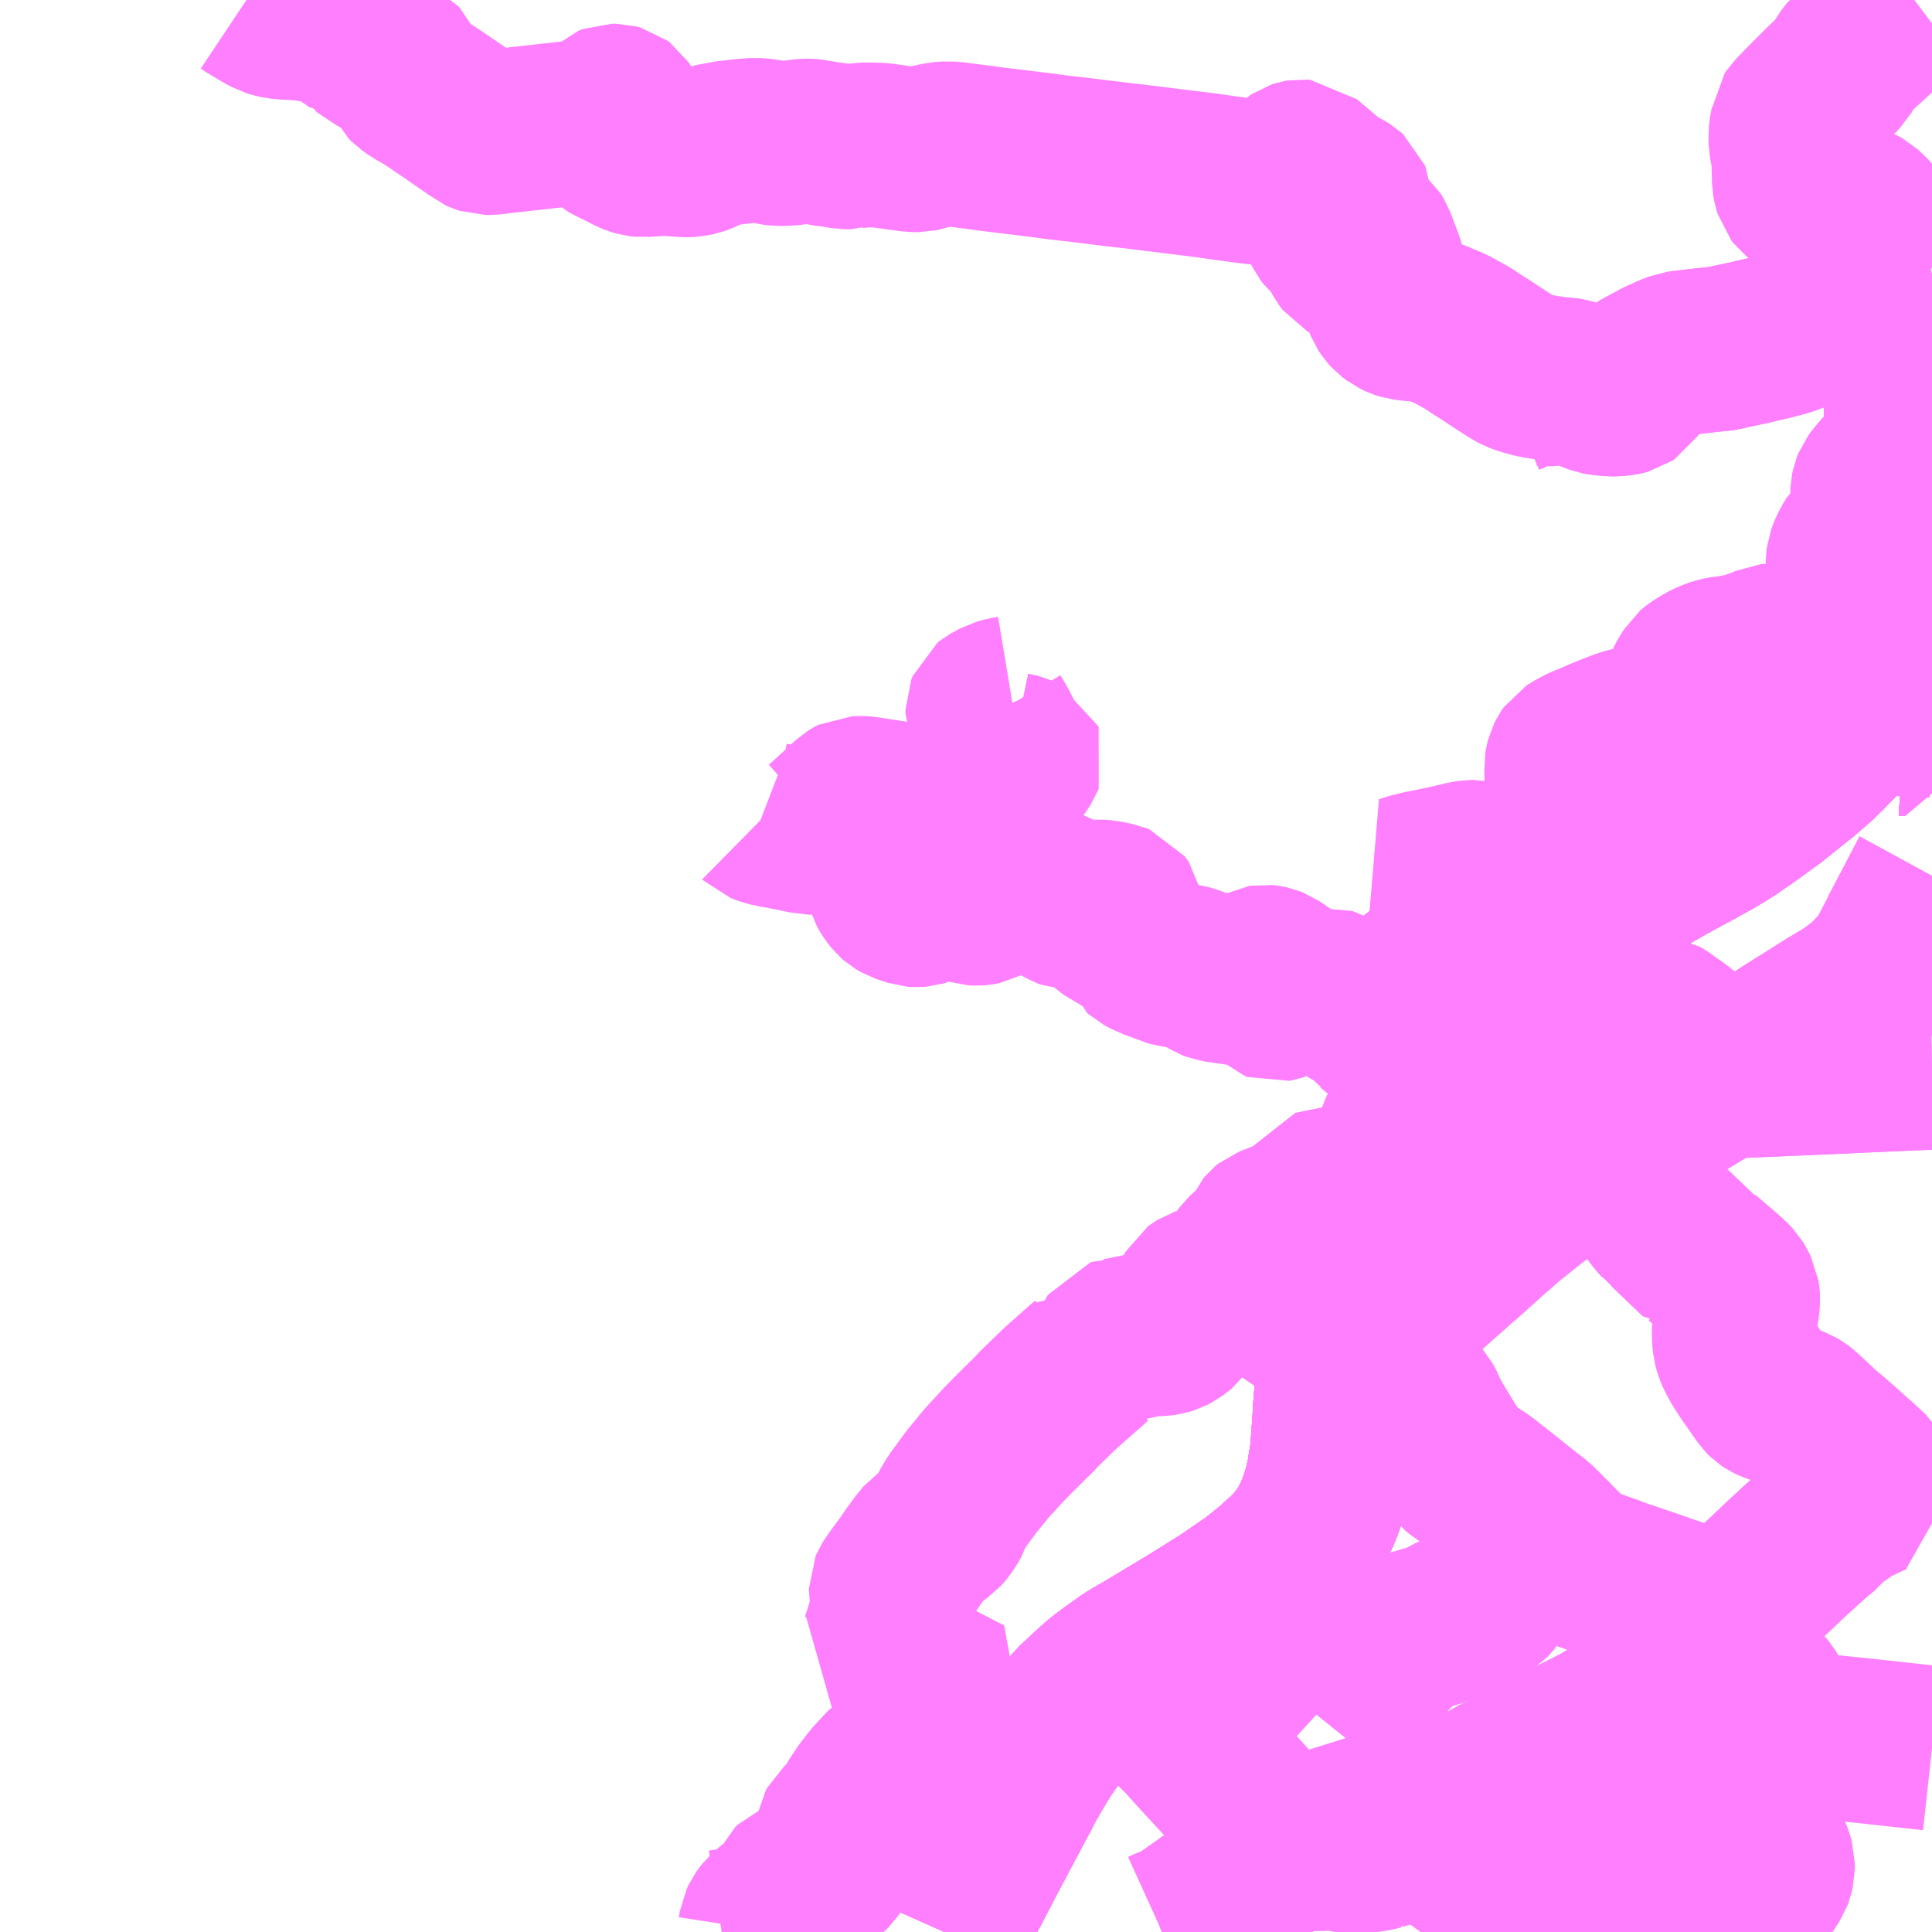 <?xml version="1.0" encoding="UTF-8"?>
<svg  xmlns="http://www.w3.org/2000/svg" xmlns:xlink="http://www.w3.org/1999/xlink" xmlns:go="http://purl.org/svgmap/profile" property="N07_001,N07_002,N07_003,N07_004,N07_005,N07_006,N07_007" viewBox="13877.93 -3708.984 8.789 8.789" go:dataArea="13877.9296875 -3708.984375 8.7890625 8.7890625" >
<globalCoordinateSystem srsName="http://purl.org/crs/84" transform="matrix(100.0,0.0,0.0,-100.0,0.0,0.0)" />
<defs>
 <g id="p0" >
  <circle cx="0.0" cy="0.0" r="3" stroke="green" stroke-width="0.75" vector-effect="non-scaling-stroke" />
 </g>
</defs>
<g fill="none" fill-rule="evenodd" stroke="#FF00FF" stroke-width="0.75" opacity="0.5" vector-effect="non-scaling-stroke" stroke-linejoin="bevel" >
<path content="1,JRバス関東（株）,金沢エクスプレス/ドリーム金沢号/青春ドリーム金沢号,6.0,6.0,6.0," xlink:title="1" d="M13882.226,-3700.195L13882.28,-3700.306L13882.296,-3700.335L13882.33,-3700.395L13882.419,-3700.566L13882.439,-3700.603L13882.488,-3700.696L13882.506,-3700.729L13882.545,-3700.803L13882.561,-3700.832L13882.57,-3700.851L13882.585,-3700.879L13882.624,-3700.947L13882.637,-3700.968L13882.646,-3700.983L13882.66,-3701.006L13882.691,-3701.053L13882.735,-3701.113L13882.764,-3701.148L13882.779,-3701.167L13882.792,-3701.184L13882.821,-3701.217L13882.843,-3701.24L13882.862,-3701.256L13882.894,-3701.287L13882.933,-3701.322L13882.968,-3701.35L13882.998,-3701.372L13883.038,-3701.4L13883.061,-3701.417L13883.1,-3701.441L13883.127,-3701.456L13883.199,-3701.499L13883.26,-3701.536L13883.3,-3701.56L13883.337,-3701.582L13883.387,-3701.613L13883.419,-3701.633L13883.443,-3701.648L13883.494,-3701.68L13883.508,-3701.689L13883.533,-3701.706L13883.6,-3701.752L13883.635,-3701.776L13883.672,-3701.805L13883.699,-3701.827L13883.731,-3701.853L13883.761,-3701.881L13883.771,-3701.89L13883.783,-3701.901L13883.797,-3701.913L13883.802,-3701.917L13883.819,-3701.934L13883.829,-3701.945L13883.843,-3701.965L13883.864,-3701.992L13883.878,-3702.013L13883.892,-3702.037L13883.91,-3702.071L13883.921,-3702.095L13883.941,-3702.144L13883.95,-3702.173L13883.962,-3702.212L13883.971,-3702.252L13883.977,-3702.276L13883.981,-3702.307L13883.986,-3702.337L13883.991,-3702.369L13883.993,-3702.394L13883.997,-3702.446L13884.005,-3702.56L13884.007,-3702.6L13884.018,-3702.719L13884.026,-3702.801L13884.036,-3702.88L13884.043,-3702.927L13884.049,-3702.961L13884.058,-3703.012L13884.062,-3703.035L13884.075,-3703.102L13884.09,-3703.174L13884.098,-3703.205L13884.111,-3703.256L13884.12,-3703.291L13884.127,-3703.318L13884.141,-3703.364L13884.143,-3703.374L13884.153,-3703.41L13884.168,-3703.46L13884.181,-3703.504L13884.199,-3703.564L13884.214,-3703.608L13884.23,-3703.652L13884.26,-3703.727L13884.269,-3703.749L13884.275,-3703.762L13884.293,-3703.805L13884.307,-3703.84L13884.343,-3703.917L13884.365,-3703.958L13884.391,-3704.009L13884.404,-3704.031L13884.411,-3704.044L13884.442,-3704.101L13884.488,-3704.182L13884.54,-3704.262L13884.595,-3704.339L13884.613,-3704.362L13884.622,-3704.373L13884.671,-3704.433L13884.717,-3704.486L13884.731,-3704.503L13884.743,-3704.516L13884.759,-3704.533L13884.792,-3704.568L13884.834,-3704.606L13884.916,-3704.677L13884.941,-3704.698L13884.952,-3704.708L13884.984,-3704.732L13885.041,-3704.775L13885.13,-3704.836L13885.165,-3704.86L13885.185,-3704.872L13885.208,-3704.887L13885.227,-3704.899L13885.259,-3704.918L13885.284,-3704.932L13885.305,-3704.944L13885.341,-3704.965L13885.39,-3704.995L13885.423,-3705.013L13885.491,-3705.052L13885.536,-3705.077L13885.6,-3705.112L13885.638,-3705.132L13885.677,-3705.154L13885.714,-3705.174L13885.722,-3705.179L13885.729,-3705.183L13885.772,-3705.209L13885.798,-3705.225L13885.805,-3705.23L13885.81,-3705.234L13885.866,-3705.272L13885.912,-3705.305L13885.989,-3705.361L13886.102,-3705.452L13886.125,-3705.47L13886.194,-3705.53L13886.202,-3705.538L13886.229,-3705.564L13886.279,-3705.615L13886.3,-3705.637L13886.337,-3705.68L13886.347,-3705.694L13886.363,-3705.713L13886.378,-3705.733L13886.4,-3705.765L13886.415,-3705.786L13886.462,-3705.862L13886.478,-3705.894L13886.505,-3705.943L13886.521,-3705.974L13886.573,-3706.088L13886.591,-3706.128L13886.604,-3706.163L13886.611,-3706.184L13886.623,-3706.221L13886.631,-3706.251L13886.638,-3706.281L13886.645,-3706.314L13886.648,-3706.343L13886.653,-3706.385L13886.658,-3706.434L13886.658,-3706.439L13886.658,-3706.443L13886.659,-3706.451L13886.659,-3706.524L13886.659,-3706.53L13886.659,-3706.537L13886.659,-3706.598L13886.656,-3706.636L13886.653,-3706.678L13886.651,-3706.715L13886.647,-3706.752L13886.637,-3706.812L13886.621,-3706.9L13886.613,-3706.957L13886.606,-3707.052L13886.603,-3707.119L13886.608,-3707.211L13886.618,-3707.295L13886.63,-3707.355L13886.657,-3707.444L13886.682,-3707.505L13886.71,-3707.563L13886.719,-3707.578"/>
<path content="1,南越後観光バス（株）,六日町～六日町病院線,10.5,6.0,6.0," xlink:title="1" d="M13886.719,-3705.731L13886.659,-3705.733L13886.63,-3705.735L13886.629,-3705.713L13886.627,-3705.703L13886.626,-3705.687L13886.622,-3705.646L13886.594,-3705.648"/>
<path content="1,南越後観光バス（株）,十日町～関根～池の平～長里線,5.0,3.0,3.0," xlink:title="1" d="M13879.052,-3708.984L13879.064,-3708.976L13879.129,-3708.937L13879.162,-3708.919L13879.181,-3708.913L13879.2,-3708.909L13879.218,-3708.907L13879.288,-3708.903L13879.367,-3708.894L13879.41,-3708.892L13879.423,-3708.889L13879.432,-3708.885L13879.489,-3708.848L13879.512,-3708.833L13879.521,-3708.826L13879.556,-3708.802L13879.566,-3708.792"/>
<path content="1,南越後観光バス（株）,湯沢～塩沢～六日町線,11.0,11.0,11.0," xlink:title="1" d="M13886.719,-3704.999L13886.713,-3704.988L13886.66,-3704.886L13886.657,-3704.88L13886.587,-3704.747L13886.58,-3704.733L13886.541,-3704.659L13886.533,-3704.643L13886.508,-3704.602L13886.504,-3704.597L13886.483,-3704.571L13886.463,-3704.55L13886.452,-3704.537L13886.445,-3704.53L13886.422,-3704.509L13886.401,-3704.491L13886.351,-3704.454L13886.318,-3704.433L13886.289,-3704.416L13886.251,-3704.393L13886.143,-3704.325L13886.111,-3704.305L13886.092,-3704.293L13886.083,-3704.287L13886.074,-3704.282L13886.034,-3704.256L13885.998,-3704.233L13885.977,-3704.22L13885.956,-3704.207L13885.795,-3704.108L13885.778,-3704.098L13885.724,-3704.064L13885.714,-3704.059L13885.639,-3704.013L13885.612,-3703.997L13885.485,-3703.922L13885.467,-3703.911L13885.448,-3703.9L13885.415,-3703.878L13885.389,-3703.863L13885.325,-3703.823L13885.292,-3703.803L13885.258,-3703.782L13885.171,-3703.728L13885.085,-3703.67L13885.022,-3703.627L13884.941,-3703.568L13884.931,-3703.561L13884.912,-3703.547L13884.811,-3703.466L13884.793,-3703.452L13884.76,-3703.424L13884.748,-3703.413L13884.738,-3703.404L13884.703,-3703.374L13884.669,-3703.343L13884.642,-3703.319L13884.632,-3703.31L13884.618,-3703.297L13884.587,-3703.27L13884.569,-3703.255L13884.526,-3703.216L13884.47,-3703.167L13884.467,-3703.164L13884.439,-3703.139L13884.384,-3703.09L13884.29,-3703.007L13884.201,-3702.928L13884.087,-3702.827L13884.138,-3702.792L13884.28,-3702.692L13884.313,-3702.664L13884.369,-3702.624L13884.387,-3702.604L13884.393,-3702.597L13884.406,-3702.574L13884.413,-3702.555L13884.427,-3702.526L13884.502,-3702.402L13884.539,-3702.345L13884.55,-3702.328L13884.564,-3702.309L13884.576,-3702.299L13884.583,-3702.293L13884.598,-3702.284L13884.624,-3702.268L13884.646,-3702.255L13884.677,-3702.234L13884.706,-3702.211L13884.782,-3702.151L13884.852,-3702.095L13884.915,-3702.046L13884.947,-3702.014L13884.954,-3702.006L13884.968,-3701.992L13884.973,-3701.989L13884.984,-3701.977L13884.993,-3701.968L13885.035,-3701.926L13885.083,-3701.883L13885.11,-3701.864L13885.139,-3701.849L13885.162,-3701.84L13885.176,-3701.836L13885.19,-3701.83L13885.253,-3701.808L13885.291,-3701.793L13885.321,-3701.783L13885.337,-3701.778L13885.38,-3701.763L13885.48,-3701.729L13885.493,-3701.724L13885.531,-3701.711L13885.596,-3701.689L13885.621,-3701.68L13885.646,-3701.672L13885.692,-3701.655L13885.745,-3701.636L13885.774,-3701.626L13885.805,-3701.615L13885.941,-3701.566L13885.926,-3701.547L13885.917,-3701.535L13885.889,-3701.498L13885.884,-3701.491L13885.868,-3701.464L13885.863,-3701.453L13885.863,-3701.432L13885.866,-3701.414L13885.877,-3701.385L13885.878,-3701.381L13885.891,-3701.356L13885.894,-3701.352L13885.901,-3701.342L13885.91,-3701.33L13885.914,-3701.327L13885.952,-3701.289L13885.957,-3701.283L13885.961,-3701.278L13885.97,-3701.263L13885.983,-3701.231L13885.986,-3701.218L13885.986,-3701.197L13885.985,-3701.188L13885.983,-3701.18L13885.981,-3701.167L13885.98,-3701.163L13885.976,-3701.141L13885.974,-3701.11L13885.978,-3701.072L13885.999,-3701.008L13886.002,-3700.996L13886.004,-3700.982L13886.004,-3700.968L13886.003,-3700.957L13885.996,-3700.934L13885.974,-3700.89L13885.972,-3700.886L13885.936,-3700.808L13885.927,-3700.778L13885.927,-3700.759L13885.922,-3700.743L13885.762,-3700.762L13885.684,-3700.749L13885.677,-3700.75L13885.665,-3700.75L13885.333,-3700.787L13885.255,-3700.795L13885.237,-3700.801L13885.217,-3700.811L13885.205,-3700.816L13885.193,-3700.816L13885.179,-3700.816L13885.123,-3700.811L13885.108,-3700.811L13885.082,-3700.815L13885.025,-3700.82L13884.996,-3700.823L13884.94,-3700.83L13884.86,-3700.84L13884.781,-3700.848L13884.769,-3700.851L13884.76,-3700.857L13884.747,-3700.873L13884.732,-3700.89L13884.715,-3700.879L13884.696,-3700.867L13884.669,-3700.856L13884.647,-3700.846L13884.619,-3700.838L13884.612,-3700.836L13884.594,-3700.831L13884.578,-3700.827L13884.546,-3700.818L13884.526,-3700.812L13884.5,-3700.806L13884.473,-3700.798L13884.443,-3700.79L13884.404,-3700.78L13884.396,-3700.778L13884.317,-3700.758L13884.307,-3700.755L13884.281,-3700.748L13884.234,-3700.738L13884.226,-3700.736L13884.211,-3700.733L13884.203,-3700.731L13884.156,-3700.716L13884.089,-3700.695L13883.993,-3700.665L13883.904,-3700.639L13883.897,-3700.637L13883.842,-3700.622L13883.823,-3700.615L13883.808,-3700.607L13883.789,-3700.594L13883.776,-3700.583L13883.743,-3700.557L13883.728,-3700.54L13883.715,-3700.532L13883.677,-3700.496L13883.617,-3700.449L13883.591,-3700.429L13883.589,-3700.428L13883.529,-3700.389L13883.514,-3700.38L13883.47,-3700.348L13883.465,-3700.345L13883.454,-3700.338L13883.41,-3700.306L13883.373,-3700.28L13883.346,-3700.261L13883.314,-3700.238L13883.298,-3700.229L13883.28,-3700.221L13883.228,-3700.2L13883.215,-3700.195"/>
<path content="1,新潟交通（株）・日本中央バス（株）,高崎・前橋高速バス,2.0,2.0,2.0," xlink:title="1" d="M13882.226,-3700.195L13882.28,-3700.306L13882.296,-3700.335L13882.33,-3700.395L13882.419,-3700.566L13882.439,-3700.603L13882.488,-3700.696L13882.506,-3700.729L13882.545,-3700.803L13882.561,-3700.832L13882.57,-3700.851L13882.585,-3700.879L13882.624,-3700.947L13882.637,-3700.968L13882.646,-3700.983L13882.66,-3701.006L13882.691,-3701.053L13882.735,-3701.113L13882.764,-3701.148L13882.779,-3701.167L13882.792,-3701.184L13882.821,-3701.217L13882.843,-3701.24L13882.862,-3701.256L13882.894,-3701.287L13882.933,-3701.322L13882.968,-3701.35L13882.998,-3701.372L13883.038,-3701.4L13883.061,-3701.417L13883.1,-3701.441L13883.127,-3701.456L13883.199,-3701.499L13883.26,-3701.536L13883.3,-3701.56L13883.337,-3701.582L13883.387,-3701.613L13883.419,-3701.633L13883.443,-3701.648L13883.494,-3701.68L13883.508,-3701.689L13883.533,-3701.706L13883.6,-3701.752L13883.635,-3701.776L13883.672,-3701.805L13883.699,-3701.827L13883.731,-3701.853L13883.761,-3701.881L13883.771,-3701.89L13883.783,-3701.901L13883.797,-3701.913L13883.802,-3701.917L13883.819,-3701.934L13883.829,-3701.945L13883.843,-3701.965L13883.864,-3701.992L13883.878,-3702.013L13883.892,-3702.037L13883.91,-3702.071L13883.921,-3702.095L13883.941,-3702.144L13883.95,-3702.173L13883.962,-3702.212L13883.971,-3702.252L13883.977,-3702.276L13883.981,-3702.307L13883.986,-3702.337L13883.991,-3702.369L13883.993,-3702.394L13883.997,-3702.446L13884.005,-3702.56L13884.007,-3702.6L13884.018,-3702.719L13884.026,-3702.801L13884.036,-3702.88L13884.043,-3702.927L13884.049,-3702.961L13884.058,-3703.012L13884.062,-3703.035L13884.075,-3703.102L13884.09,-3703.174L13884.098,-3703.205L13884.111,-3703.256L13884.12,-3703.291L13884.127,-3703.318L13884.141,-3703.364L13884.143,-3703.374L13884.153,-3703.41L13884.168,-3703.46L13884.181,-3703.504L13884.199,-3703.564L13884.214,-3703.608L13884.23,-3703.652L13884.26,-3703.727L13884.269,-3703.749L13884.275,-3703.762L13884.293,-3703.805L13884.307,-3703.84L13884.343,-3703.917L13884.365,-3703.958L13884.391,-3704.009L13884.404,-3704.031L13884.411,-3704.044L13884.442,-3704.101L13884.488,-3704.182L13884.54,-3704.262L13884.595,-3704.339L13884.613,-3704.362L13884.622,-3704.373L13884.671,-3704.433L13884.717,-3704.486L13884.731,-3704.503L13884.743,-3704.516L13884.759,-3704.533L13884.792,-3704.568L13884.834,-3704.606L13884.916,-3704.677L13884.941,-3704.698L13884.952,-3704.708L13884.984,-3704.732L13885.041,-3704.775L13885.13,-3704.836L13885.165,-3704.86L13885.185,-3704.872L13885.208,-3704.887L13885.227,-3704.899L13885.259,-3704.918L13885.284,-3704.932L13885.305,-3704.944L13885.341,-3704.965L13885.39,-3704.995L13885.423,-3705.013L13885.491,-3705.052L13885.536,-3705.077L13885.6,-3705.112L13885.638,-3705.132L13885.677,-3705.154L13885.714,-3705.174L13885.722,-3705.179L13885.729,-3705.183L13885.772,-3705.209L13885.798,-3705.225L13885.805,-3705.23L13885.81,-3705.234L13885.866,-3705.272L13885.912,-3705.305L13885.989,-3705.361L13886.102,-3705.452L13886.125,-3705.47L13886.194,-3705.53L13886.202,-3705.538L13886.229,-3705.564L13886.279,-3705.615L13886.3,-3705.637L13886.337,-3705.68L13886.347,-3705.694L13886.363,-3705.713L13886.378,-3705.733L13886.4,-3705.765L13886.415,-3705.786L13886.462,-3705.862L13886.478,-3705.894L13886.505,-3705.943L13886.521,-3705.974L13886.573,-3706.088L13886.591,-3706.128L13886.604,-3706.163L13886.611,-3706.184L13886.623,-3706.221L13886.631,-3706.251L13886.638,-3706.281L13886.645,-3706.314L13886.648,-3706.343L13886.653,-3706.385L13886.658,-3706.434L13886.658,-3706.439L13886.658,-3706.443L13886.659,-3706.451L13886.659,-3706.524L13886.659,-3706.53L13886.659,-3706.537L13886.659,-3706.598L13886.656,-3706.636L13886.653,-3706.678L13886.651,-3706.715L13886.647,-3706.752L13886.637,-3706.812L13886.621,-3706.9L13886.613,-3706.957L13886.606,-3707.052L13886.603,-3707.119L13886.608,-3707.211L13886.618,-3707.295L13886.63,-3707.355L13886.657,-3707.444L13886.682,-3707.505L13886.71,-3707.563L13886.719,-3707.578"/>
<path content="1,新潟交通（株）・越後交通（株）,十日町線,5.0,5.0,5.0," xlink:title="1" d="M13879.052,-3708.984L13879.064,-3708.976L13879.129,-3708.937L13879.162,-3708.919L13879.181,-3708.913L13879.2,-3708.909L13879.218,-3708.907L13879.288,-3708.903L13879.367,-3708.894L13879.41,-3708.892L13879.423,-3708.889L13879.432,-3708.885L13879.489,-3708.848L13879.512,-3708.833L13879.521,-3708.826L13879.556,-3708.802L13879.566,-3708.792L13879.578,-3708.787L13879.588,-3708.78L13879.627,-3708.754L13879.657,-3708.734L13879.688,-3708.716L13879.699,-3708.711L13879.736,-3708.698L13879.75,-3708.69L13879.756,-3708.684L13879.767,-3708.658L13879.774,-3708.639L13879.778,-3708.626L13879.782,-3708.618L13879.794,-3708.606L13879.823,-3708.585L13879.85,-3708.57L13879.865,-3708.562L13879.909,-3708.533L13879.997,-3708.473L13880.056,-3708.432L13880.092,-3708.408L13880.113,-3708.391L13880.124,-3708.386L13880.139,-3708.381L13880.159,-3708.381L13880.187,-3708.384L13880.208,-3708.387L13880.253,-3708.392L13880.283,-3708.395L13880.305,-3708.398L13880.344,-3708.402L13880.37,-3708.405L13880.522,-3708.422L13880.571,-3708.427L13880.614,-3708.43L13880.629,-3708.434L13880.642,-3708.44L13880.701,-3708.496L13880.706,-3708.498L13880.714,-3708.501L13880.723,-3708.501L13880.732,-3708.501L13880.743,-3708.498L13880.747,-3708.495L13880.751,-3708.492L13880.755,-3708.486L13880.758,-3708.481L13880.757,-3708.471L13880.749,-3708.459L13880.708,-3708.405L13880.69,-3708.381L13880.683,-3708.371L13880.683,-3708.363L13880.685,-3708.356L13880.689,-3708.352L13880.718,-3708.337L13880.726,-3708.333L13880.749,-3708.322L13880.78,-3708.306L13880.799,-3708.296L13880.82,-3708.287L13880.837,-3708.282L13880.855,-3708.28L13880.889,-3708.283L13880.914,-3708.284L13880.942,-3708.286L13880.961,-3708.286L13880.991,-3708.284L13881.01,-3708.283L13881.041,-3708.28L13881.058,-3708.28L13881.076,-3708.281L13881.1,-3708.286L13881.117,-3708.292L13881.144,-3708.305L13881.175,-3708.32L13881.201,-3708.328L13881.213,-3708.332L13881.238,-3708.333L13881.288,-3708.339L13881.327,-3708.343L13881.366,-3708.346L13881.399,-3708.343L13881.426,-3708.339L13881.449,-3708.334L13881.472,-3708.331L13881.507,-3708.332L13881.538,-3708.334L13881.565,-3708.339L13881.593,-3708.342L13881.611,-3708.342L13881.62,-3708.341L13881.696,-3708.328L13881.724,-3708.325L13881.774,-3708.316L13881.8,-3708.316L13881.806,-3708.318L13881.821,-3708.32L13881.856,-3708.324L13881.879,-3708.325L13881.937,-3708.323L13882.083,-3708.303L13882.109,-3708.303L13882.128,-3708.307L13882.148,-3708.314L13882.168,-3708.319L13882.192,-3708.324L13882.211,-3708.328L13882.239,-3708.33L13882.27,-3708.328L13882.411,-3708.31L13882.43,-3708.307L13882.676,-3708.277L13882.757,-3708.266L13882.781,-3708.264L13882.792,-3708.262L13882.832,-3708.258L13882.863,-3708.254L13882.951,-3708.243L13882.968,-3708.241L13883.026,-3708.234L13883.043,-3708.232L13883.088,-3708.227L13883.404,-3708.188L13883.59,-3708.162L13883.649,-3708.155L13883.723,-3708.15L13883.732,-3708.149L13883.764,-3708.148L13883.783,-3708.153L13883.796,-3708.162L13883.802,-3708.168L13883.807,-3708.18L13883.816,-3708.224L13883.821,-3708.235L13883.827,-3708.24L13883.833,-3708.244L13883.842,-3708.247L13883.848,-3708.248L13883.86,-3708.247L13883.894,-3708.218L13883.97,-3708.154L13883.996,-3708.135L13884.018,-3708.122L13884.04,-3708.111L13884.053,-3708.103L13884.063,-3708.094L13884.067,-3708.084L13884.068,-3708.074L13884.066,-3708.064L13884.061,-3708.059L13884.053,-3708.057L13884.035,-3708.057L13884.016,-3708.064L13884.009,-3708.07L13883.975,-3708.096L13883.962,-3708.102L13883.944,-3708.103L13883.934,-3708.1L13883.924,-3708.097L13883.921,-3708.095L13883.92,-3708.091L13883.919,-3708.089L13883.935,-3708.015L13883.948,-3707.967L13883.963,-3707.936L13883.973,-3707.923L13883.988,-3707.91L13884.003,-3707.897L13884.013,-3707.884L13884.021,-3707.871L13884.026,-3707.863L13884.052,-3707.816L13884.062,-3707.803L13884.069,-3707.799L13884.077,-3707.796L13884.085,-3707.795L13884.098,-3707.796L13884.102,-3707.799L13884.106,-3707.802L13884.11,-3707.807L13884.112,-3707.821L13884.108,-3707.84L13884.101,-3707.861L13884.092,-3707.891L13884.095,-3707.907L13884.101,-3707.918L13884.109,-3707.923L13884.121,-3707.927L13884.136,-3707.925L13884.151,-3707.92L13884.162,-3707.911L13884.177,-3707.886L13884.215,-3707.786L13884.228,-3707.743L13884.231,-3707.718L13884.233,-3707.669L13884.234,-3707.623L13884.236,-3707.607L13884.24,-3707.597L13884.252,-3707.579L13884.262,-3707.568L13884.283,-3707.552L13884.3,-3707.544L13884.306,-3707.542L13884.313,-3707.54L13884.32,-3707.538L13884.328,-3707.537L13884.342,-3707.535L13884.394,-3707.53L13884.417,-3707.527L13884.452,-3707.52L13884.465,-3707.515L13884.505,-3707.498L13884.519,-3707.493L13884.523,-3707.491L13884.528,-3707.489L13884.606,-3707.446L13884.666,-3707.406L13884.674,-3707.402L13884.698,-3707.386L13884.756,-3707.348L13884.77,-3707.339L13884.79,-3707.326L13884.801,-3707.319L13884.818,-3707.308L13884.837,-3707.298L13884.858,-3707.29L13884.875,-3707.285L13884.914,-3707.274L13884.921,-3707.273L13884.953,-3707.268L13885.009,-3707.259L13885.049,-3707.256L13885.061,-3707.254L13885.084,-3707.248L13885.114,-3707.238L13885.15,-3707.22L13885.161,-3707.214L13885.201,-3707.199L13885.217,-3707.196L13885.26,-3707.192L13885.279,-3707.192L13885.289,-3707.193L13885.302,-3707.194L13885.317,-3707.197L13885.328,-3707.2L13885.34,-3707.208L13885.346,-3707.217L13885.353,-3707.227L13885.359,-3707.237L13885.376,-3707.272L13885.389,-3707.288L13885.396,-3707.293L13885.414,-3707.303L13885.42,-3707.306L13885.481,-3707.339L13885.534,-3707.363L13885.567,-3707.376L13885.589,-3707.379L13885.7,-3707.392L13885.76,-3707.398L13885.767,-3707.399L13885.775,-3707.401L13885.815,-3707.41L13885.881,-3707.424L13885.896,-3707.427L13885.904,-3707.429L13885.926,-3707.435L13885.937,-3707.437L13885.959,-3707.442L13886,-3707.452L13886.056,-3707.467L13886.09,-3707.48L13886.137,-3707.502L13886.211,-3707.537L13886.221,-3707.542L13886.435,-3707.641L13886.46,-3707.653L13886.523,-3707.688L13886.548,-3707.702L13886.564,-3707.709L13886.581,-3707.716L13886.6,-3707.72L13886.617,-3707.722L13886.627,-3707.724L13886.692,-3707.731L13886.715,-3707.734L13886.719,-3707.735"/>
<path content="1,新潟交通（株）・越後交通（株）・西部バス（株）,高速バス新潟・越後（新潟・長岡～池袋線）,16.0,16.0,16.0," xlink:title="1" d="M13882.226,-3700.195L13882.28,-3700.306L13882.296,-3700.335L13882.33,-3700.395L13882.419,-3700.566L13882.439,-3700.603L13882.488,-3700.696L13882.506,-3700.729L13882.545,-3700.803L13882.561,-3700.832L13882.57,-3700.851L13882.585,-3700.879L13882.624,-3700.947L13882.637,-3700.968L13882.646,-3700.983L13882.66,-3701.006L13882.691,-3701.053L13882.735,-3701.113L13882.764,-3701.148L13882.779,-3701.167L13882.792,-3701.184L13882.821,-3701.217L13882.843,-3701.24L13882.862,-3701.256L13882.894,-3701.287L13882.933,-3701.322L13882.968,-3701.35L13882.998,-3701.372L13883.038,-3701.4L13883.061,-3701.417L13883.1,-3701.441L13883.127,-3701.456L13883.199,-3701.499L13883.26,-3701.536L13883.3,-3701.56L13883.337,-3701.582L13883.387,-3701.613L13883.419,-3701.633L13883.443,-3701.648L13883.494,-3701.68L13883.508,-3701.689L13883.533,-3701.706L13883.6,-3701.752L13883.635,-3701.776L13883.672,-3701.805L13883.699,-3701.827L13883.731,-3701.853L13883.761,-3701.881L13883.771,-3701.89L13883.783,-3701.901L13883.797,-3701.913L13883.802,-3701.917L13883.819,-3701.934L13883.829,-3701.945L13883.843,-3701.965L13883.864,-3701.992L13883.878,-3702.013L13883.892,-3702.037L13883.91,-3702.071L13883.921,-3702.095L13883.941,-3702.144L13883.95,-3702.173L13883.962,-3702.212L13883.971,-3702.252L13883.977,-3702.276L13883.981,-3702.307L13883.986,-3702.337L13883.991,-3702.369L13883.993,-3702.394L13883.997,-3702.446L13884.005,-3702.56L13884.007,-3702.6L13884.018,-3702.719L13884.026,-3702.801L13884.036,-3702.88L13884.043,-3702.927L13884.049,-3702.961L13884.058,-3703.012L13884.062,-3703.035L13884.075,-3703.102L13884.09,-3703.174L13884.098,-3703.205L13884.111,-3703.256L13884.12,-3703.291L13884.127,-3703.318L13884.141,-3703.364L13884.143,-3703.374L13884.153,-3703.41L13884.168,-3703.46L13884.181,-3703.504L13884.199,-3703.564L13884.214,-3703.608L13884.23,-3703.652L13884.26,-3703.727L13884.269,-3703.749L13884.275,-3703.762L13884.293,-3703.805L13884.307,-3703.84L13884.343,-3703.917L13884.365,-3703.958L13884.391,-3704.009L13884.404,-3704.031L13884.411,-3704.044L13884.442,-3704.101L13884.488,-3704.182L13884.54,-3704.262L13884.595,-3704.339L13884.613,-3704.362L13884.622,-3704.373L13884.671,-3704.433L13884.717,-3704.486L13884.731,-3704.503L13884.743,-3704.516L13884.759,-3704.533L13884.792,-3704.568L13884.834,-3704.606L13884.916,-3704.677L13884.941,-3704.698L13884.952,-3704.708L13884.984,-3704.732L13885.041,-3704.775L13885.13,-3704.836L13885.165,-3704.86L13885.185,-3704.872L13885.208,-3704.887L13885.227,-3704.899L13885.259,-3704.918L13885.284,-3704.932L13885.305,-3704.944L13885.341,-3704.965L13885.39,-3704.995L13885.423,-3705.013L13885.491,-3705.052L13885.536,-3705.077L13885.6,-3705.112L13885.638,-3705.132L13885.677,-3705.154L13885.714,-3705.174L13885.722,-3705.179L13885.729,-3705.183L13885.772,-3705.209L13885.798,-3705.225L13885.805,-3705.23L13885.81,-3705.234L13885.866,-3705.272L13885.912,-3705.305L13885.989,-3705.361L13886.102,-3705.452L13886.125,-3705.47L13886.194,-3705.53L13886.202,-3705.538L13886.229,-3705.564L13886.279,-3705.615L13886.3,-3705.637L13886.337,-3705.68L13886.347,-3705.694L13886.363,-3705.713L13886.378,-3705.733L13886.4,-3705.765L13886.415,-3705.786L13886.462,-3705.862L13886.478,-3705.894L13886.505,-3705.943L13886.521,-3705.974L13886.573,-3706.088L13886.591,-3706.128L13886.604,-3706.163L13886.611,-3706.184L13886.623,-3706.221L13886.631,-3706.251L13886.638,-3706.281L13886.645,-3706.314L13886.648,-3706.343L13886.653,-3706.385L13886.658,-3706.434L13886.658,-3706.439L13886.658,-3706.443L13886.659,-3706.451L13886.659,-3706.524L13886.659,-3706.53L13886.659,-3706.537L13886.659,-3706.598L13886.656,-3706.636L13886.653,-3706.678L13886.651,-3706.715L13886.647,-3706.752L13886.637,-3706.812L13886.621,-3706.9L13886.613,-3706.957L13886.606,-3707.052L13886.603,-3707.119L13886.608,-3707.211L13886.618,-3707.295L13886.63,-3707.355L13886.657,-3707.444L13886.682,-3707.505L13886.71,-3707.563L13886.719,-3707.578"/>
<path content="1,日本中央バス（株）,シルクライナー,5.0,5.0,5.0," xlink:title="1" d="M13882.226,-3700.195L13882.234,-3700.213L13882.28,-3700.306L13882.296,-3700.335L13882.33,-3700.395L13882.419,-3700.566L13882.439,-3700.603L13882.488,-3700.696L13882.497,-3700.712L13882.506,-3700.729L13882.545,-3700.803L13882.561,-3700.832L13882.57,-3700.851L13882.585,-3700.879L13882.624,-3700.947L13882.637,-3700.968L13882.646,-3700.983L13882.66,-3701.006L13882.691,-3701.053L13882.735,-3701.113L13882.764,-3701.148L13882.779,-3701.167L13882.792,-3701.184L13882.821,-3701.217L13882.843,-3701.24L13882.862,-3701.256L13882.894,-3701.287L13882.933,-3701.322L13882.968,-3701.35L13882.998,-3701.372L13883.038,-3701.4L13883.061,-3701.417L13883.1,-3701.441L13883.127,-3701.456L13883.199,-3701.499L13883.26,-3701.536L13883.3,-3701.56L13883.337,-3701.582L13883.387,-3701.613L13883.419,-3701.633L13883.443,-3701.648L13883.494,-3701.68L13883.508,-3701.689L13883.533,-3701.706L13883.6,-3701.752L13883.635,-3701.776L13883.672,-3701.805L13883.699,-3701.827L13883.731,-3701.853L13883.761,-3701.881L13883.771,-3701.89L13883.783,-3701.901L13883.797,-3701.913L13883.802,-3701.917L13883.819,-3701.934L13883.829,-3701.945L13883.843,-3701.965L13883.864,-3701.992L13883.878,-3702.013L13883.892,-3702.037L13883.91,-3702.071L13883.921,-3702.095L13883.941,-3702.144L13883.95,-3702.173L13883.962,-3702.212L13883.971,-3702.252L13883.977,-3702.276L13883.981,-3702.307L13883.986,-3702.337L13883.991,-3702.369L13883.993,-3702.394L13883.997,-3702.446L13884.005,-3702.56L13884.007,-3702.6L13884.018,-3702.719L13884.026,-3702.801L13884.036,-3702.88L13884.043,-3702.927L13884.049,-3702.961L13884.058,-3703.012L13884.062,-3703.035L13884.075,-3703.102L13884.09,-3703.174L13884.098,-3703.205L13884.111,-3703.256L13884.12,-3703.291L13884.127,-3703.318L13884.141,-3703.364L13884.143,-3703.374L13884.153,-3703.41L13884.168,-3703.46L13884.181,-3703.504L13884.199,-3703.564L13884.214,-3703.608L13884.23,-3703.652L13884.26,-3703.727L13884.269,-3703.749L13884.275,-3703.762L13884.293,-3703.805L13884.307,-3703.84L13884.343,-3703.917L13884.365,-3703.958L13884.391,-3704.009L13884.404,-3704.031L13884.411,-3704.044L13884.442,-3704.101L13884.488,-3704.182L13884.54,-3704.262L13884.595,-3704.339L13884.613,-3704.362L13884.622,-3704.373L13884.671,-3704.433L13884.717,-3704.486L13884.731,-3704.503L13884.743,-3704.516L13884.759,-3704.533L13884.792,-3704.568L13884.834,-3704.606L13884.916,-3704.677L13884.941,-3704.698L13884.952,-3704.708L13884.984,-3704.732L13885.041,-3704.775L13885.13,-3704.836L13885.165,-3704.86L13885.185,-3704.872L13885.208,-3704.887L13885.227,-3704.899L13885.259,-3704.918L13885.284,-3704.932L13885.305,-3704.944L13885.341,-3704.965L13885.39,-3704.995L13885.423,-3705.013L13885.491,-3705.052L13885.536,-3705.077L13885.6,-3705.112L13885.638,-3705.132L13885.677,-3705.154L13885.714,-3705.174L13885.722,-3705.179L13885.729,-3705.183L13885.772,-3705.209L13885.798,-3705.225L13885.805,-3705.23L13885.81,-3705.234L13885.866,-3705.272L13885.912,-3705.305L13885.989,-3705.361L13886.102,-3705.452L13886.125,-3705.47L13886.194,-3705.53L13886.202,-3705.538L13886.229,-3705.564L13886.279,-3705.615L13886.3,-3705.637L13886.337,-3705.68L13886.347,-3705.694L13886.363,-3705.713L13886.378,-3705.733L13886.4,-3705.765L13886.415,-3705.786L13886.462,-3705.862L13886.478,-3705.894L13886.505,-3705.943L13886.521,-3705.974L13886.573,-3706.088L13886.591,-3706.128L13886.604,-3706.163L13886.611,-3706.184L13886.623,-3706.221L13886.631,-3706.251L13886.638,-3706.281L13886.645,-3706.314L13886.648,-3706.343L13886.653,-3706.385L13886.658,-3706.434L13886.658,-3706.439L13886.658,-3706.443L13886.659,-3706.451L13886.659,-3706.524L13886.659,-3706.53L13886.659,-3706.537L13886.659,-3706.598L13886.656,-3706.636L13886.653,-3706.678L13886.651,-3706.715L13886.647,-3706.752L13886.637,-3706.812L13886.621,-3706.9L13886.613,-3706.957L13886.606,-3707.052L13886.603,-3707.119L13886.608,-3707.211L13886.618,-3707.295L13886.63,-3707.355L13886.657,-3707.444L13886.682,-3707.505L13886.71,-3707.563L13886.719,-3707.578"/>
<path content="1,日本中央バス（株）,前橋・高崎～新潟線,2.0,2.0,2.0," xlink:title="1" d="M13882.226,-3700.195L13882.234,-3700.213L13882.28,-3700.306L13882.296,-3700.335L13882.33,-3700.395L13882.419,-3700.566L13882.439,-3700.603L13882.488,-3700.696L13882.497,-3700.712L13882.506,-3700.729L13882.545,-3700.803L13882.561,-3700.832L13882.57,-3700.851L13882.585,-3700.879L13882.624,-3700.947L13882.637,-3700.968L13882.646,-3700.983L13882.66,-3701.006L13882.691,-3701.053L13882.735,-3701.113L13882.764,-3701.148L13882.779,-3701.167L13882.792,-3701.184L13882.821,-3701.217L13882.843,-3701.24L13882.862,-3701.256L13882.894,-3701.287L13882.933,-3701.322L13882.968,-3701.35L13882.998,-3701.372L13883.038,-3701.4L13883.061,-3701.417L13883.1,-3701.441L13883.127,-3701.456L13883.199,-3701.499L13883.26,-3701.536L13883.3,-3701.56L13883.337,-3701.582L13883.387,-3701.613L13883.419,-3701.633L13883.443,-3701.648L13883.494,-3701.68L13883.508,-3701.689L13883.533,-3701.706L13883.6,-3701.752L13883.635,-3701.776L13883.672,-3701.805L13883.699,-3701.827L13883.731,-3701.853L13883.761,-3701.881L13883.771,-3701.89L13883.783,-3701.901L13883.797,-3701.913L13883.802,-3701.917L13883.819,-3701.934L13883.829,-3701.945L13883.843,-3701.965L13883.864,-3701.992L13883.878,-3702.013L13883.892,-3702.037L13883.91,-3702.071L13883.921,-3702.095L13883.941,-3702.144L13883.95,-3702.173L13883.962,-3702.212L13883.971,-3702.252L13883.977,-3702.276L13883.981,-3702.307L13883.986,-3702.337L13883.991,-3702.369L13883.993,-3702.394L13883.997,-3702.446L13884.005,-3702.56L13884.007,-3702.6L13884.018,-3702.719L13884.026,-3702.801L13884.036,-3702.88L13884.043,-3702.927L13884.049,-3702.961L13884.058,-3703.012L13884.062,-3703.035L13884.075,-3703.102L13884.09,-3703.174L13884.098,-3703.205L13884.111,-3703.256L13884.12,-3703.291L13884.127,-3703.318L13884.141,-3703.364L13884.143,-3703.374L13884.153,-3703.41L13884.168,-3703.46L13884.181,-3703.504L13884.199,-3703.564L13884.214,-3703.608L13884.23,-3703.652L13884.26,-3703.727L13884.269,-3703.749L13884.275,-3703.762L13884.293,-3703.805L13884.307,-3703.84L13884.343,-3703.917L13884.365,-3703.958L13884.391,-3704.009L13884.404,-3704.031L13884.411,-3704.044L13884.442,-3704.101L13884.488,-3704.182L13884.54,-3704.262L13884.595,-3704.339L13884.613,-3704.362L13884.622,-3704.373L13884.671,-3704.433L13884.717,-3704.486L13884.731,-3704.503L13884.743,-3704.516L13884.759,-3704.533L13884.792,-3704.568L13884.834,-3704.606L13884.916,-3704.677L13884.941,-3704.698L13884.952,-3704.708L13884.984,-3704.732L13885.041,-3704.775L13885.13,-3704.836L13885.165,-3704.86L13885.185,-3704.872L13885.208,-3704.887L13885.227,-3704.899L13885.259,-3704.918L13885.284,-3704.932L13885.305,-3704.944L13885.341,-3704.965L13885.39,-3704.995L13885.423,-3705.013L13885.491,-3705.052L13885.536,-3705.077L13885.6,-3705.112L13885.638,-3705.132L13885.677,-3705.154L13885.714,-3705.174L13885.722,-3705.179L13885.729,-3705.183L13885.772,-3705.209L13885.798,-3705.225L13885.805,-3705.23L13885.81,-3705.234L13885.866,-3705.272L13885.912,-3705.305L13885.989,-3705.361L13886.102,-3705.452L13886.125,-3705.47L13886.194,-3705.53L13886.202,-3705.538L13886.229,-3705.564L13886.279,-3705.615L13886.3,-3705.637L13886.337,-3705.68L13886.347,-3705.694L13886.363,-3705.713L13886.378,-3705.733L13886.4,-3705.765L13886.415,-3705.786L13886.462,-3705.862L13886.478,-3705.894L13886.505,-3705.943L13886.521,-3705.974L13886.573,-3706.088L13886.591,-3706.128L13886.604,-3706.163L13886.611,-3706.184L13886.623,-3706.221L13886.631,-3706.251L13886.638,-3706.281L13886.645,-3706.314L13886.648,-3706.343L13886.653,-3706.385L13886.658,-3706.434L13886.658,-3706.439L13886.658,-3706.443L13886.659,-3706.451L13886.659,-3706.524L13886.659,-3706.53L13886.659,-3706.537L13886.659,-3706.598L13886.656,-3706.636L13886.653,-3706.678L13886.651,-3706.715L13886.647,-3706.752L13886.637,-3706.812L13886.621,-3706.9L13886.613,-3706.957L13886.606,-3707.052L13886.603,-3707.119L13886.608,-3707.211L13886.618,-3707.295L13886.63,-3707.355L13886.657,-3707.444L13886.682,-3707.505L13886.71,-3707.563L13886.719,-3707.578"/>
<path content="1,日本中央バス（株）,東京・さいたま～富山・金沢線,1.0,1.0,1.0," xlink:title="1" d="M13882.226,-3700.195L13882.234,-3700.213L13882.28,-3700.306L13882.296,-3700.335L13882.33,-3700.395L13882.419,-3700.566L13882.439,-3700.603L13882.488,-3700.696L13882.497,-3700.712L13882.506,-3700.729L13882.545,-3700.803L13882.561,-3700.832L13882.57,-3700.851L13882.585,-3700.879L13882.624,-3700.947L13882.637,-3700.968L13882.646,-3700.983L13882.66,-3701.006L13882.691,-3701.053L13882.735,-3701.113L13882.764,-3701.148L13882.779,-3701.167L13882.792,-3701.184L13882.821,-3701.217L13882.843,-3701.24L13882.862,-3701.256L13882.894,-3701.287L13882.933,-3701.322L13882.968,-3701.35L13882.998,-3701.372L13883.038,-3701.4L13883.061,-3701.417L13883.1,-3701.441L13883.127,-3701.456L13883.199,-3701.499L13883.26,-3701.536L13883.3,-3701.56L13883.337,-3701.582L13883.387,-3701.613L13883.419,-3701.633L13883.443,-3701.648L13883.494,-3701.68L13883.508,-3701.689L13883.533,-3701.706L13883.6,-3701.752L13883.635,-3701.776L13883.672,-3701.805L13883.699,-3701.827L13883.731,-3701.853L13883.761,-3701.881L13883.771,-3701.89L13883.783,-3701.901L13883.797,-3701.913L13883.802,-3701.917L13883.819,-3701.934L13883.829,-3701.945L13883.843,-3701.965L13883.864,-3701.992L13883.878,-3702.013L13883.892,-3702.037L13883.91,-3702.071L13883.921,-3702.095L13883.941,-3702.144L13883.95,-3702.173L13883.962,-3702.212L13883.971,-3702.252L13883.977,-3702.276L13883.981,-3702.307L13883.986,-3702.337L13883.991,-3702.369L13883.993,-3702.394L13883.997,-3702.446L13884.005,-3702.56L13884.007,-3702.6L13884.018,-3702.719L13884.026,-3702.801L13884.036,-3702.88L13884.043,-3702.927L13884.049,-3702.961L13884.058,-3703.012L13884.062,-3703.035L13884.075,-3703.102L13884.09,-3703.174L13884.098,-3703.205L13884.111,-3703.256L13884.12,-3703.291L13884.127,-3703.318L13884.141,-3703.364L13884.143,-3703.374L13884.153,-3703.41L13884.168,-3703.46L13884.181,-3703.504L13884.199,-3703.564L13884.214,-3703.608L13884.23,-3703.652L13884.26,-3703.727L13884.269,-3703.749L13884.275,-3703.762L13884.293,-3703.805L13884.307,-3703.84L13884.343,-3703.917L13884.365,-3703.958L13884.391,-3704.009L13884.404,-3704.031L13884.411,-3704.044L13884.442,-3704.101L13884.488,-3704.182L13884.54,-3704.262L13884.595,-3704.339L13884.613,-3704.362L13884.622,-3704.373L13884.671,-3704.433L13884.717,-3704.486L13884.731,-3704.503L13884.743,-3704.516L13884.759,-3704.533L13884.792,-3704.568L13884.834,-3704.606L13884.916,-3704.677L13884.941,-3704.698L13884.952,-3704.708L13884.984,-3704.732L13885.041,-3704.775L13885.13,-3704.836L13885.165,-3704.86L13885.185,-3704.872L13885.208,-3704.887L13885.227,-3704.899L13885.259,-3704.918L13885.284,-3704.932L13885.305,-3704.944L13885.341,-3704.965L13885.39,-3704.995L13885.423,-3705.013L13885.491,-3705.052L13885.536,-3705.077L13885.6,-3705.112L13885.638,-3705.132L13885.677,-3705.154L13885.714,-3705.174L13885.722,-3705.179L13885.729,-3705.183L13885.772,-3705.209L13885.798,-3705.225L13885.805,-3705.23L13885.81,-3705.234L13885.866,-3705.272L13885.912,-3705.305L13885.989,-3705.361L13886.102,-3705.452L13886.125,-3705.47L13886.194,-3705.53L13886.202,-3705.538L13886.229,-3705.564L13886.279,-3705.615L13886.3,-3705.637L13886.337,-3705.68L13886.347,-3705.694L13886.363,-3705.713L13886.378,-3705.733L13886.4,-3705.765L13886.415,-3705.786L13886.462,-3705.862L13886.478,-3705.894L13886.505,-3705.943L13886.521,-3705.974L13886.573,-3706.088L13886.591,-3706.128L13886.604,-3706.163L13886.611,-3706.184L13886.623,-3706.221L13886.631,-3706.251L13886.638,-3706.281L13886.645,-3706.314L13886.648,-3706.343L13886.653,-3706.385L13886.658,-3706.434L13886.658,-3706.439L13886.658,-3706.443L13886.659,-3706.451L13886.659,-3706.524L13886.659,-3706.53L13886.659,-3706.537L13886.659,-3706.598L13886.656,-3706.636L13886.653,-3706.678L13886.651,-3706.715L13886.647,-3706.752L13886.637,-3706.812L13886.621,-3706.9L13886.613,-3706.957L13886.606,-3707.052L13886.603,-3707.119L13886.608,-3707.211L13886.618,-3707.295L13886.63,-3707.355L13886.657,-3707.444L13886.682,-3707.505L13886.71,-3707.563L13886.719,-3707.578"/>
<path content="1,西武バス（株）,上越線,2.0,2.0,2.0," xlink:title="1" d="M13882.226,-3700.195L13882.28,-3700.306L13882.296,-3700.335L13882.33,-3700.395L13882.419,-3700.566L13882.439,-3700.603L13882.488,-3700.696L13882.506,-3700.729L13882.545,-3700.803L13882.561,-3700.832L13882.57,-3700.851L13882.585,-3700.879L13882.624,-3700.947L13882.637,-3700.968L13882.646,-3700.983L13882.66,-3701.006L13882.691,-3701.053L13882.735,-3701.113L13882.764,-3701.148L13882.779,-3701.167L13882.792,-3701.184L13882.821,-3701.217L13882.843,-3701.24L13882.862,-3701.256L13882.894,-3701.287L13882.933,-3701.322L13882.968,-3701.35L13882.998,-3701.372L13883.038,-3701.4L13883.061,-3701.417L13883.1,-3701.441L13883.127,-3701.456L13883.199,-3701.499L13883.26,-3701.536L13883.3,-3701.56L13883.337,-3701.582L13883.387,-3701.613L13883.419,-3701.633L13883.443,-3701.648L13883.494,-3701.68L13883.508,-3701.689L13883.533,-3701.706L13883.6,-3701.752L13883.635,-3701.776L13883.672,-3701.805L13883.699,-3701.827L13883.731,-3701.853L13883.761,-3701.881L13883.771,-3701.89L13883.783,-3701.901L13883.797,-3701.913L13883.802,-3701.917L13883.819,-3701.934L13883.829,-3701.945L13883.843,-3701.965L13883.864,-3701.992L13883.878,-3702.013L13883.892,-3702.037L13883.91,-3702.071L13883.921,-3702.095L13883.941,-3702.144L13883.95,-3702.173L13883.962,-3702.212L13883.971,-3702.252L13883.977,-3702.276L13883.981,-3702.307L13883.986,-3702.337L13883.991,-3702.369L13883.993,-3702.394L13883.997,-3702.446L13884.005,-3702.56L13884.007,-3702.6L13884.018,-3702.719L13884.026,-3702.801L13884.036,-3702.88L13884.043,-3702.927L13884.049,-3702.961L13884.058,-3703.012L13884.062,-3703.035L13884.075,-3703.102L13884.09,-3703.174L13884.098,-3703.205L13884.111,-3703.256L13884.12,-3703.291L13884.127,-3703.318L13884.141,-3703.364L13884.143,-3703.374L13884.153,-3703.41L13884.168,-3703.46L13884.181,-3703.504L13884.199,-3703.564L13884.214,-3703.608L13884.23,-3703.652L13884.26,-3703.727L13884.269,-3703.749L13884.275,-3703.762L13884.293,-3703.805L13884.307,-3703.84L13884.343,-3703.917L13884.365,-3703.958L13884.391,-3704.009L13884.404,-3704.031L13884.411,-3704.044L13884.442,-3704.101L13884.488,-3704.182L13884.54,-3704.262L13884.595,-3704.339L13884.613,-3704.362L13884.622,-3704.373L13884.671,-3704.433L13884.717,-3704.486L13884.731,-3704.503L13884.743,-3704.516L13884.759,-3704.533L13884.792,-3704.568L13884.834,-3704.606L13884.916,-3704.677L13884.941,-3704.698L13884.952,-3704.708L13884.984,-3704.732L13885.041,-3704.775L13885.13,-3704.836L13885.165,-3704.86L13885.185,-3704.872L13885.208,-3704.887L13885.227,-3704.899L13885.259,-3704.918L13885.284,-3704.932L13885.305,-3704.944L13885.341,-3704.965L13885.39,-3704.995L13885.423,-3705.013L13885.491,-3705.052L13885.536,-3705.077L13885.6,-3705.112L13885.638,-3705.132L13885.677,-3705.154L13885.714,-3705.174L13885.722,-3705.179L13885.729,-3705.183L13885.772,-3705.209L13885.798,-3705.225L13885.805,-3705.23L13885.81,-3705.234L13885.866,-3705.272L13885.912,-3705.305L13885.989,-3705.361L13886.102,-3705.452L13886.125,-3705.47L13886.194,-3705.53L13886.202,-3705.538L13886.229,-3705.564L13886.279,-3705.615L13886.3,-3705.637L13886.337,-3705.68L13886.347,-3705.694L13886.363,-3705.713L13886.378,-3705.733L13886.4,-3705.765L13886.415,-3705.786L13886.462,-3705.862L13886.478,-3705.894L13886.505,-3705.943L13886.521,-3705.974L13886.573,-3706.088L13886.591,-3706.128L13886.604,-3706.163L13886.611,-3706.184L13886.623,-3706.221L13886.631,-3706.251L13886.638,-3706.281L13886.645,-3706.314L13886.648,-3706.343L13886.653,-3706.385L13886.658,-3706.434L13886.658,-3706.439L13886.658,-3706.443L13886.659,-3706.451L13886.659,-3706.524L13886.659,-3706.53L13886.659,-3706.537L13886.659,-3706.598L13886.656,-3706.636L13886.653,-3706.678L13886.651,-3706.715L13886.647,-3706.752L13886.637,-3706.812L13886.621,-3706.9L13886.613,-3706.957L13886.606,-3707.052L13886.603,-3707.119L13886.608,-3707.211L13886.618,-3707.295L13886.63,-3707.355L13886.657,-3707.444L13886.682,-3707.505L13886.71,-3707.563L13886.719,-3707.578"/>
<path content="1,西武バス（株）,新潟線,8.0,8.0,8.0," xlink:title="1" d="M13882.226,-3700.195L13882.28,-3700.306L13882.296,-3700.335L13882.33,-3700.395L13882.419,-3700.566L13882.439,-3700.603L13882.488,-3700.696L13882.506,-3700.729L13882.545,-3700.803L13882.561,-3700.832L13882.57,-3700.851L13882.585,-3700.879L13882.624,-3700.947L13882.637,-3700.968L13882.646,-3700.983L13882.66,-3701.006L13882.691,-3701.053L13882.735,-3701.113L13882.764,-3701.148L13882.779,-3701.167L13882.792,-3701.184L13882.821,-3701.217L13882.843,-3701.24L13882.862,-3701.256L13882.894,-3701.287L13882.933,-3701.322L13882.968,-3701.35L13882.998,-3701.372L13883.038,-3701.4L13883.061,-3701.417L13883.1,-3701.441L13883.127,-3701.456L13883.199,-3701.499L13883.26,-3701.536L13883.3,-3701.56L13883.337,-3701.582L13883.387,-3701.613L13883.419,-3701.633L13883.443,-3701.648L13883.494,-3701.68L13883.508,-3701.689L13883.533,-3701.706L13883.6,-3701.752L13883.635,-3701.776L13883.672,-3701.805L13883.699,-3701.827L13883.731,-3701.853L13883.761,-3701.881L13883.771,-3701.89L13883.783,-3701.901L13883.797,-3701.913L13883.802,-3701.917L13883.819,-3701.934L13883.829,-3701.945L13883.843,-3701.965L13883.864,-3701.992L13883.878,-3702.013L13883.892,-3702.037L13883.91,-3702.071L13883.921,-3702.095L13883.941,-3702.144L13883.95,-3702.173L13883.962,-3702.212L13883.971,-3702.252L13883.977,-3702.276L13883.981,-3702.307L13883.986,-3702.337L13883.991,-3702.369L13883.993,-3702.394L13883.997,-3702.446L13884.005,-3702.56L13884.007,-3702.6L13884.018,-3702.719L13884.026,-3702.801L13884.036,-3702.88L13884.043,-3702.927L13884.049,-3702.961L13884.058,-3703.012L13884.062,-3703.035L13884.075,-3703.102L13884.09,-3703.174L13884.098,-3703.205L13884.111,-3703.256L13884.12,-3703.291L13884.127,-3703.318L13884.141,-3703.364L13884.143,-3703.374L13884.153,-3703.41L13884.168,-3703.46L13884.181,-3703.504L13884.199,-3703.564L13884.214,-3703.608L13884.23,-3703.652L13884.26,-3703.727L13884.269,-3703.749L13884.275,-3703.762L13884.293,-3703.805L13884.307,-3703.84L13884.343,-3703.917L13884.365,-3703.958L13884.391,-3704.009L13884.404,-3704.031L13884.411,-3704.044L13884.442,-3704.101L13884.488,-3704.182L13884.54,-3704.262L13884.595,-3704.339L13884.613,-3704.362L13884.622,-3704.373L13884.671,-3704.433L13884.717,-3704.486L13884.731,-3704.503L13884.743,-3704.516L13884.759,-3704.533L13884.792,-3704.568L13884.834,-3704.606L13884.916,-3704.677L13884.941,-3704.698L13884.952,-3704.708L13884.984,-3704.732L13885.041,-3704.775L13885.13,-3704.836L13885.165,-3704.86L13885.185,-3704.872L13885.208,-3704.887L13885.227,-3704.899L13885.259,-3704.918L13885.284,-3704.932L13885.305,-3704.944L13885.341,-3704.965L13885.39,-3704.995L13885.423,-3705.013L13885.491,-3705.052L13885.536,-3705.077L13885.6,-3705.112L13885.638,-3705.132L13885.677,-3705.154L13885.714,-3705.174L13885.722,-3705.179L13885.729,-3705.183L13885.772,-3705.209L13885.798,-3705.225L13885.805,-3705.23L13885.81,-3705.234L13885.866,-3705.272L13885.912,-3705.305L13885.989,-3705.361L13886.102,-3705.452L13886.125,-3705.47L13886.194,-3705.53L13886.202,-3705.538L13886.229,-3705.564L13886.279,-3705.615L13886.3,-3705.637L13886.337,-3705.68L13886.347,-3705.694L13886.363,-3705.713L13886.378,-3705.733L13886.4,-3705.765L13886.415,-3705.786L13886.462,-3705.862L13886.478,-3705.894L13886.505,-3705.943L13886.521,-3705.974L13886.573,-3706.088L13886.591,-3706.128L13886.604,-3706.163L13886.611,-3706.184L13886.623,-3706.221L13886.631,-3706.251L13886.638,-3706.281L13886.645,-3706.314L13886.648,-3706.343L13886.653,-3706.385L13886.658,-3706.434L13886.658,-3706.439L13886.658,-3706.443L13886.659,-3706.451L13886.659,-3706.524L13886.659,-3706.53L13886.659,-3706.537L13886.659,-3706.598L13886.656,-3706.636L13886.653,-3706.678L13886.651,-3706.715L13886.647,-3706.752L13886.637,-3706.812L13886.621,-3706.9L13886.613,-3706.957L13886.606,-3707.052L13886.603,-3707.119L13886.608,-3707.211L13886.618,-3707.295L13886.63,-3707.355L13886.657,-3707.444L13886.682,-3707.505L13886.71,-3707.563L13886.719,-3707.578"/>
<path content="1,頸城自動車（株）・越後交通（株）・西部バス（株）,高速バス頸城・越後（上越・柏崎～池袋線）,3.0,3.0,3.0," xlink:title="1" d="M13886.719,-3707.578L13886.71,-3707.563L13886.682,-3707.505L13886.657,-3707.444L13886.63,-3707.355L13886.618,-3707.295L13886.608,-3707.211L13886.603,-3707.119L13886.606,-3707.052L13886.613,-3706.957L13886.621,-3706.9L13886.637,-3706.812L13886.647,-3706.752L13886.651,-3706.715L13886.653,-3706.678L13886.656,-3706.636L13886.659,-3706.598L13886.659,-3706.537L13886.659,-3706.53L13886.659,-3706.524L13886.659,-3706.451L13886.658,-3706.443L13886.658,-3706.439L13886.658,-3706.434L13886.653,-3706.385L13886.648,-3706.343L13886.645,-3706.314L13886.638,-3706.281L13886.631,-3706.251L13886.623,-3706.221L13886.611,-3706.184L13886.604,-3706.163L13886.591,-3706.128L13886.573,-3706.088L13886.521,-3705.974L13886.505,-3705.943L13886.478,-3705.894L13886.462,-3705.862L13886.415,-3705.786L13886.4,-3705.765L13886.378,-3705.733L13886.363,-3705.713L13886.347,-3705.694L13886.337,-3705.68L13886.3,-3705.637L13886.279,-3705.615L13886.229,-3705.564L13886.202,-3705.538L13886.194,-3705.53L13886.125,-3705.47L13886.102,-3705.452L13885.989,-3705.361L13885.912,-3705.305L13885.866,-3705.272L13885.81,-3705.234L13885.805,-3705.23L13885.798,-3705.225L13885.772,-3705.209L13885.729,-3705.183L13885.722,-3705.179L13885.714,-3705.174L13885.677,-3705.154L13885.638,-3705.132L13885.6,-3705.112L13885.536,-3705.077L13885.491,-3705.052L13885.423,-3705.013L13885.39,-3704.995L13885.341,-3704.965L13885.305,-3704.944L13885.284,-3704.932L13885.259,-3704.918L13885.227,-3704.899L13885.208,-3704.887L13885.185,-3704.872L13885.165,-3704.86L13885.13,-3704.836L13885.041,-3704.775L13884.984,-3704.732L13884.952,-3704.708L13884.941,-3704.698L13884.916,-3704.677L13884.834,-3704.606L13884.792,-3704.568L13884.759,-3704.533L13884.743,-3704.516L13884.731,-3704.503L13884.717,-3704.486L13884.671,-3704.433L13884.622,-3704.373L13884.613,-3704.362L13884.595,-3704.339L13884.54,-3704.262L13884.488,-3704.182L13884.442,-3704.101L13884.411,-3704.044L13884.404,-3704.031L13884.391,-3704.009L13884.365,-3703.958L13884.343,-3703.917L13884.307,-3703.84L13884.293,-3703.805L13884.275,-3703.762L13884.269,-3703.749L13884.26,-3703.727L13884.23,-3703.652L13884.214,-3703.608L13884.199,-3703.564L13884.181,-3703.504L13884.168,-3703.46L13884.153,-3703.41L13884.143,-3703.374L13884.141,-3703.364L13884.127,-3703.318L13884.12,-3703.291L13884.111,-3703.256L13884.098,-3703.205L13884.09,-3703.174L13884.075,-3703.102L13884.062,-3703.035L13884.058,-3703.012L13884.049,-3702.961L13884.043,-3702.927L13884.036,-3702.88L13884.026,-3702.801L13884.018,-3702.719L13884.007,-3702.6L13884.005,-3702.56L13883.997,-3702.446L13883.993,-3702.394L13883.991,-3702.369L13883.986,-3702.337L13883.981,-3702.307L13883.977,-3702.276L13883.971,-3702.252L13883.962,-3702.212L13883.95,-3702.173L13883.941,-3702.144L13883.921,-3702.095L13883.91,-3702.071L13883.892,-3702.037L13883.878,-3702.013L13883.864,-3701.992L13883.843,-3701.965L13883.829,-3701.945L13883.819,-3701.934L13883.802,-3701.917L13883.797,-3701.913L13883.783,-3701.901L13883.771,-3701.89L13883.761,-3701.881L13883.731,-3701.853L13883.699,-3701.827L13883.672,-3701.805L13883.635,-3701.776L13883.6,-3701.752L13883.533,-3701.706L13883.508,-3701.689L13883.494,-3701.68L13883.443,-3701.648L13883.419,-3701.633L13883.387,-3701.613L13883.337,-3701.582L13883.3,-3701.56L13883.26,-3701.536L13883.199,-3701.499L13883.127,-3701.456L13883.1,-3701.441L13883.061,-3701.417L13883.038,-3701.4L13882.998,-3701.372L13882.968,-3701.35L13882.933,-3701.322L13882.894,-3701.287L13882.862,-3701.256L13882.843,-3701.24L13882.821,-3701.217L13882.792,-3701.184L13882.779,-3701.167L13882.764,-3701.148L13882.735,-3701.113L13882.691,-3701.053L13882.66,-3701.006L13882.646,-3700.983L13882.637,-3700.968L13882.624,-3700.947L13882.585,-3700.879L13882.57,-3700.851L13882.561,-3700.832L13882.545,-3700.803L13882.506,-3700.729L13882.488,-3700.696L13882.439,-3700.603L13882.419,-3700.566L13882.33,-3700.395L13882.296,-3700.335L13882.28,-3700.306L13882.226,-3700.195"/>
<path content="3,南魚沼市,上田コース,1.8,0.0,0.0," xlink:title="3" d="M13884.208,-3700.579L13884.189,-3700.574L13884.153,-3700.568L13884.114,-3700.564L13884.089,-3700.563L13884.067,-3700.565L13884.037,-3700.571L13884.016,-3700.576L13883.997,-3700.578"/>
<path content="3,南魚沼市,上田コース,1.8,0.0,0.0," xlink:title="3" d="M13884.208,-3700.579L13884.215,-3700.581L13884.265,-3700.595L13884.298,-3700.604L13884.315,-3700.607L13884.338,-3700.612L13884.355,-3700.612L13884.377,-3700.607L13884.437,-3700.592L13884.477,-3700.583L13884.494,-3700.582L13884.499,-3700.578L13884.557,-3700.543L13884.591,-3700.507L13884.595,-3700.505L13884.606,-3700.501L13884.637,-3700.497L13884.933,-3700.465L13884.961,-3700.461L13885.062,-3700.45L13885.274,-3700.427L13885.353,-3700.418L13885.606,-3700.39L13885.618,-3700.388L13885.852,-3700.359L13885.923,-3700.352L13885.943,-3700.385L13885.972,-3700.43L13885.983,-3700.447L13885.988,-3700.46L13885.993,-3700.481L13885.993,-3700.508L13885.986,-3700.532L13885.982,-3700.542L13885.967,-3700.577L13885.937,-3700.636L13885.933,-3700.649L13885.924,-3700.673L13885.921,-3700.689L13885.926,-3700.692L13885.922,-3700.743L13885.927,-3700.759L13885.927,-3700.778L13885.936,-3700.808L13885.972,-3700.886L13885.974,-3700.89L13885.996,-3700.934L13886.003,-3700.957L13886.004,-3700.968L13886.004,-3700.982L13886.002,-3700.996L13885.999,-3701.008L13885.978,-3701.072L13885.974,-3701.11L13886.05,-3701.102L13886.053,-3701.101L13886.125,-3701.094L13886.409,-3701.065L13886.719,-3701.031"/>
<path content="3,南魚沼市,上田コース,1.8,0.0,0.0," xlink:title="3" d="M13886.719,-3704.548L13886.712,-3704.57L13886.692,-3704.637L13886.688,-3704.643L13886.685,-3704.649L13886.674,-3704.66L13886.668,-3704.666L13886.662,-3704.67L13886.648,-3704.682L13886.627,-3704.697L13886.612,-3704.709L13886.58,-3704.733L13886.587,-3704.747L13886.657,-3704.88L13886.66,-3704.886L13886.713,-3704.988L13886.719,-3704.999M13886.719,-3705.731L13886.659,-3705.733L13886.63,-3705.735"/>
<path content="3,南魚沼市,上田コース,1.8,0.0,0.0," xlink:title="3" d="M13885.544,-3704.304L13885.498,-3704.262L13885.467,-3704.235L13885.446,-3704.217L13885.401,-3704.178L13885.38,-3704.161L13885.348,-3704.133L13885.326,-3704.112L13885.269,-3704.077L13885.237,-3704.053L13885.227,-3704.046L13885.189,-3704.02L13885.182,-3704.015L13885.15,-3703.991L13885.109,-3703.96L13885.102,-3703.951L13885.062,-3703.885L13885.038,-3703.857L13885.012,-3703.834L13885.001,-3703.825L13884.988,-3703.815L13884.957,-3703.792L13884.941,-3703.779L13884.92,-3703.795L13884.892,-3703.81L13884.887,-3703.813L13884.875,-3703.82L13884.869,-3703.827L13884.823,-3703.882L13884.792,-3703.919L13884.748,-3703.894L13884.736,-3703.889L13884.724,-3703.881L13884.644,-3703.84L13884.726,-3703.743L13884.795,-3703.655L13884.807,-3703.641L13884.837,-3703.612L13884.889,-3703.565L13884.897,-3703.559L13884.903,-3703.554L13884.912,-3703.547L13884.931,-3703.561L13884.941,-3703.568L13885.022,-3703.627L13885.085,-3703.67L13885.171,-3703.728L13885.258,-3703.782L13885.292,-3703.803L13885.325,-3703.823L13885.33,-3703.807L13885.332,-3703.802L13885.339,-3703.785L13885.343,-3703.774L13885.363,-3703.719L13885.368,-3703.705L13885.396,-3703.63L13885.421,-3703.564L13885.43,-3703.54L13885.441,-3703.508L13885.446,-3703.496L13885.451,-3703.485L13885.457,-3703.473L13885.463,-3703.464L13885.47,-3703.454L13885.498,-3703.423L13885.504,-3703.415L13885.518,-3703.405L13885.562,-3703.363L13885.585,-3703.341L13885.629,-3703.299L13885.656,-3703.273L13885.664,-3703.265L13885.668,-3703.261L13885.674,-3703.262L13885.773,-3703.177L13885.777,-3703.173L13885.793,-3703.159L13885.812,-3703.139L13885.82,-3703.126L13885.825,-3703.115L13885.832,-3703.101L13885.834,-3703.088L13885.835,-3703.074L13885.833,-3703.043L13885.825,-3702.998L13885.821,-3702.957L13885.821,-3702.946L13885.82,-3702.932L13885.82,-3702.897L13885.823,-3702.868L13885.829,-3702.846L13885.838,-3702.824L13885.861,-3702.782L13885.873,-3702.764L13885.878,-3702.756L13885.894,-3702.732L13885.962,-3702.635L13885.97,-3702.627L13885.979,-3702.621L13885.994,-3702.614L13886.023,-3702.604L13886.056,-3702.59L13886.073,-3702.583L13886.096,-3702.574L13886.113,-3702.564L13886.122,-3702.557L13886.126,-3702.553L13886.214,-3702.471L13886.26,-3702.432L13886.304,-3702.394L13886.367,-3702.337L13886.381,-3702.325L13886.411,-3702.297L13886.439,-3702.272L13886.443,-3702.265L13886.462,-3702.218L13886.466,-3702.206L13886.468,-3702.195L13886.444,-3702.186L13886.366,-3702.149L13886.338,-3702.134L13886.323,-3702.123L13886.251,-3702.073L13886.226,-3702.046L13886.218,-3702.036L13886.171,-3701.997L13886.121,-3701.952L13886.075,-3701.91L13886.022,-3701.86L13885.984,-3701.824L13885.922,-3701.766L13885.904,-3701.748L13885.864,-3701.711L13885.832,-3701.681L13885.814,-3701.663L13885.774,-3701.626L13885.757,-3701.609L13885.616,-3701.477L13885.555,-3701.419L13885.477,-3701.347L13885.474,-3701.344L13885.446,-3701.318L13885.417,-3701.292L13885.385,-3701.262L13885.358,-3701.236L13885.325,-3701.207L13885.319,-3701.202L13885.293,-3701.183L13885.27,-3701.168L13885.232,-3701.145L13885.212,-3701.133L13885.183,-3701.118L13885.164,-3701.108L13885.127,-3701.09L13885.016,-3701.033L13884.995,-3701.022L13884.952,-3701L13884.893,-3700.969L13884.859,-3700.953L13884.854,-3700.95L13884.814,-3700.931L13884.754,-3700.901L13884.732,-3700.89L13884.696,-3700.867L13884.647,-3700.846L13884.619,-3700.838L13884.612,-3700.836L13884.594,-3700.831L13884.578,-3700.827L13884.546,-3700.818L13884.526,-3700.812L13884.5,-3700.806L13884.473,-3700.798L13884.443,-3700.79L13884.404,-3700.78L13884.396,-3700.778L13884.317,-3700.758L13884.307,-3700.755L13884.281,-3700.748L13884.234,-3700.738L13884.226,-3700.736L13884.218,-3700.7L13884.211,-3700.67L13884.209,-3700.65L13884.207,-3700.589L13884.208,-3700.579"/>
<path content="3,南魚沼市,上田コース,1.8,0.0,0.0," xlink:title="3" d="M13885.544,-3704.304L13885.559,-3704.294L13885.619,-3704.246L13885.635,-3704.233L13885.676,-3704.2L13885.688,-3704.192L13885.756,-3704.139L13885.773,-3704.125L13885.795,-3704.108L13885.804,-3704.101L13885.813,-3704.095L13885.818,-3704.093L13885.826,-3704.091L13885.835,-3704.091L13885.871,-3704.092L13886.105,-3704.102L13886.266,-3704.109L13886.312,-3704.111L13886.394,-3704.115L13886.621,-3704.125L13886.669,-3704.127L13886.719,-3704.128"/>
<path content="3,南魚沼市,上田コース,1.8,0.0,0.0," xlink:title="3" d="M13886.594,-3705.648L13886.622,-3705.646L13886.626,-3705.687L13886.627,-3705.703L13886.629,-3705.713L13886.63,-3705.735"/>
<path content="3,南魚沼市,上田コース,1.8,0.0,0.0," xlink:title="3" d="M13886.63,-3705.735L13886.554,-3705.739L13886.431,-3705.745L13886.344,-3705.749L13886.254,-3705.755L13886.233,-3705.755L13886.111,-3705.762L13886.003,-3705.769L13885.984,-3705.77L13885.966,-3705.773L13885.95,-3705.778L13885.915,-3705.79L13885.888,-3705.801L13885.871,-3705.807L13885.86,-3705.811L13885.855,-3705.804L13885.841,-3705.79L13885.832,-3705.783L13885.813,-3705.767L13885.797,-3705.757L13885.781,-3705.75L13885.767,-3705.746L13885.761,-3705.745L13885.749,-3705.743L13885.722,-3705.738L13885.71,-3705.737L13885.674,-3705.732L13885.601,-3705.722L13885.562,-3705.716L13885.545,-3705.713L13885.535,-3705.711L13885.486,-3705.7L13885.464,-3705.695L13885.406,-3705.68L13885.359,-3705.668L13885.342,-3705.664L13885.325,-3705.659L13885.313,-3705.655L13885.304,-3705.652L13885.248,-3705.63L13885.214,-3705.616L13885.197,-3705.608L13885.141,-3705.585L13885.125,-3705.578L13885.094,-3705.561L13885.077,-3705.55L13885.072,-3705.543L13885.07,-3705.54L13885.063,-3705.526L13885.059,-3705.511L13885.057,-3705.499L13885.058,-3705.481L13885.058,-3705.366L13885.059,-3705.31L13885.061,-3705.196L13885.06,-3705.163L13885.061,-3705.103L13885.058,-3705.096L13885.056,-3705.091L13885.053,-3705.086L13885.036,-3705.069L13884.999,-3705.03L13884.981,-3705.012L13884.95,-3704.98L13884.945,-3704.974L13884.934,-3704.962L13884.923,-3704.95L13884.893,-3704.912L13884.885,-3704.909L13884.874,-3704.907L13884.865,-3704.907L13884.862,-3704.907L13884.853,-3704.908L13884.844,-3704.91L13884.836,-3704.914L13884.824,-3704.923L13884.807,-3704.938L13884.797,-3704.946L13884.778,-3704.961L13884.736,-3704.997L13884.726,-3705.005L13884.717,-3705.013L13884.679,-3705.043L13884.663,-3705.053L13884.654,-3705.057L13884.643,-3705.059L13884.633,-3705.061L13884.622,-3705.061L13884.604,-3705.058L13884.585,-3705.054L13884.552,-3705.046L13884.471,-3705.028L13884.42,-3705.018L13884.391,-3705.012L13884.36,-3705.004L13884.343,-3705L13884.335,-3704.997L13884.347,-3704.99L13884.351,-3704.985L13884.371,-3704.97L13884.378,-3704.966L13884.425,-3704.936L13884.438,-3704.927L13884.459,-3704.915L13884.481,-3704.905L13884.506,-3704.897L13884.516,-3704.894L13884.528,-3704.891L13884.55,-3704.885L13884.564,-3704.865L13884.576,-3704.847L13884.589,-3704.83L13884.605,-3704.809L13884.629,-3704.785L13884.698,-3704.727L13884.731,-3704.693L13884.796,-3704.622L13884.803,-3704.616L13884.843,-3704.573L13884.851,-3704.567L13884.889,-3704.525L13884.91,-3704.502L13884.94,-3704.468L13884.981,-3704.423L13884.991,-3704.411L13885.035,-3704.362L13885.113,-3704.274L13885.127,-3704.259L13885.137,-3704.263L13885.149,-3704.268L13885.185,-3704.283L13885.209,-3704.295L13885.22,-3704.299L13885.235,-3704.306L13885.303,-3704.34L13885.329,-3704.303L13885.334,-3704.296L13885.355,-3704.304L13885.375,-3704.311L13885.387,-3704.315L13885.408,-3704.325L13885.447,-3704.35L13885.458,-3704.355L13885.465,-3704.355L13885.473,-3704.354L13885.49,-3704.344L13885.527,-3704.317L13885.544,-3704.304"/>
<path content="3,南魚沼市,五十沢・大月コース,1.5,0.0,0.0," xlink:title="3" d="M13886.719,-3705.731L13886.659,-3705.733L13886.63,-3705.735L13886.629,-3705.713L13886.627,-3705.703L13886.626,-3705.687L13886.622,-3705.646L13886.594,-3705.648"/>
<path content="3,南魚沼市,五十沢・大月コース,1.5,0.0,0.0," xlink:title="3" d="M13886.719,-3706.358L13886.692,-3706.361L13886.631,-3706.368L13886.611,-3706.365L13886.603,-3706.381L13886.582,-3706.391L13886.562,-3706.401L13886.522,-3706.42L13886.519,-3706.423"/>
<path content="3,南魚沼市,城内コース,1.0,0.0,0.0," xlink:title="3" d="M13886.63,-3705.735L13886.629,-3705.713L13886.627,-3705.703L13886.626,-3705.687L13886.622,-3705.646L13886.594,-3705.648"/>
<path content="3,南魚沼市,城内コース,1.0,0.0,0.0," xlink:title="3" d="M13886.63,-3705.735L13886.554,-3705.739L13886.431,-3705.745L13886.344,-3705.749L13886.254,-3705.755L13886.233,-3705.755L13886.111,-3705.762L13886.003,-3705.769L13885.984,-3705.77L13885.966,-3705.773L13885.95,-3705.778L13885.915,-3705.79L13885.888,-3705.801L13885.871,-3705.807L13885.86,-3705.811L13885.876,-3705.834L13885.888,-3705.86L13885.891,-3705.865L13885.918,-3705.934L13885.926,-3705.959L13885.935,-3705.971L13885.947,-3705.982L13885.974,-3706.003L13885.997,-3706.016L13886.006,-3706.019L13886.018,-3706.024L13886.033,-3706.028L13886.103,-3706.05L13886.147,-3706.064L13886.174,-3706.076L13886.204,-3706.095L13886.217,-3706.106L13886.238,-3706.13L13886.258,-3706.161L13886.263,-3706.173L13886.293,-3706.23L13886.317,-3706.272L13886.328,-3706.294L13886.336,-3706.324L13886.338,-3706.35L13886.337,-3706.413L13886.339,-3706.44L13886.34,-3706.448L13886.344,-3706.459L13886.348,-3706.469L13886.36,-3706.495L13886.376,-3706.521L13886.395,-3706.539L13886.419,-3706.558L13886.461,-3706.531L13886.475,-3706.518L13886.483,-3706.509L13886.487,-3706.497L13886.494,-3706.467L13886.503,-3706.441L13886.51,-3706.43L13886.519,-3706.423L13886.522,-3706.42L13886.562,-3706.401L13886.582,-3706.391L13886.603,-3706.381L13886.611,-3706.365L13886.631,-3706.368L13886.692,-3706.361L13886.719,-3706.358"/>
<path content="3,南魚沼市,城内コース,1.0,0.0,0.0," xlink:title="3" d="M13886.719,-3705.731L13886.659,-3705.733L13886.63,-3705.735"/>
<path content="3,南魚沼市,大巻・西山コース,1.5,0.0,0.0," xlink:title="3" d="M13886.63,-3705.735L13886.629,-3705.713L13886.627,-3705.703L13886.626,-3705.687L13886.622,-3705.646L13886.594,-3705.648"/>
<path content="3,南魚沼市,大巻・西山コース,1.5,0.0,0.0," xlink:title="3" d="M13886.63,-3705.735L13886.659,-3705.733L13886.719,-3705.731"/>
<path content="3,南魚沼市,大巻・西山コース,1.5,0.0,0.0," xlink:title="3" d="M13886.692,-3707.731L13886.627,-3707.724L13886.617,-3707.722L13886.6,-3707.72L13886.581,-3707.716L13886.564,-3707.709L13886.548,-3707.702L13886.523,-3707.688L13886.46,-3707.653L13886.435,-3707.641L13886.221,-3707.542L13886.211,-3707.537L13886.137,-3707.502L13886.09,-3707.48L13886.056,-3707.467L13886,-3707.452L13885.959,-3707.442L13885.937,-3707.437L13885.926,-3707.435L13885.904,-3707.429L13885.896,-3707.427L13885.881,-3707.424L13885.815,-3707.41L13885.775,-3707.401L13885.767,-3707.399L13885.76,-3707.398L13885.7,-3707.392L13885.589,-3707.379L13885.567,-3707.376L13885.534,-3707.363L13885.481,-3707.339L13885.42,-3707.306L13885.414,-3707.303L13885.396,-3707.293L13885.389,-3707.288L13885.376,-3707.272L13885.359,-3707.237L13885.353,-3707.227L13885.346,-3707.217L13885.34,-3707.208L13885.328,-3707.2L13885.317,-3707.197L13885.302,-3707.194L13885.289,-3707.193L13885.279,-3707.192L13885.26,-3707.192L13885.217,-3707.196L13885.201,-3707.199L13885.161,-3707.214L13885.15,-3707.22L13885.114,-3707.238L13885.084,-3707.248L13885.061,-3707.254L13885.049,-3707.256L13885.013,-3707.242L13884.997,-3707.238L13884.975,-3707.238L13884.951,-3707.24L13884.926,-3707.24L13884.912,-3707.239L13884.886,-3707.232L13884.825,-3707.209L13884.785,-3707.192L13884.774,-3707.183L13884.77,-3707.177L13884.77,-3707.173"/>
<path content="3,南魚沼市,大巻・西山コース,1.5,0.0,0.0," xlink:title="3" d="M13886.692,-3707.731L13886.715,-3707.734L13886.719,-3707.735M13886.719,-3706.978L13886.663,-3706.954L13886.653,-3706.95L13886.631,-3706.939L13886.629,-3706.937L13886.611,-3706.926L13886.582,-3706.905L13886.567,-3706.893L13886.56,-3706.887L13886.514,-3706.848L13886.507,-3706.84L13886.501,-3706.833L13886.493,-3706.825L13886.47,-3706.797L13886.459,-3706.782L13886.453,-3706.767L13886.45,-3706.753L13886.449,-3706.731L13886.453,-3706.714L13886.454,-3706.706L13886.452,-3706.662L13886.459,-3706.639L13886.457,-3706.631L13886.456,-3706.622L13886.445,-3706.598L13886.433,-3706.576L13886.423,-3706.562L13886.419,-3706.558L13886.461,-3706.531L13886.475,-3706.518L13886.483,-3706.509L13886.487,-3706.497L13886.494,-3706.467L13886.503,-3706.441L13886.51,-3706.43L13886.519,-3706.423L13886.522,-3706.42L13886.562,-3706.401L13886.582,-3706.391L13886.603,-3706.381L13886.611,-3706.365L13886.598,-3706.364L13886.584,-3706.361L13886.541,-3706.347L13886.427,-3706.307L13886.386,-3706.29L13886.365,-3706.281L13886.35,-3706.276L13886.333,-3706.274L13886.317,-3706.272L13886.293,-3706.23L13886.263,-3706.173L13886.258,-3706.161L13886.238,-3706.13L13886.217,-3706.106L13886.204,-3706.095L13886.174,-3706.076L13886.147,-3706.064L13886.103,-3706.05L13886.033,-3706.028L13886.012,-3706.04L13886.002,-3706.044L13885.99,-3706.046L13885.98,-3706.045L13885.969,-3706.04L13885.941,-3706.028L13885.921,-3706.021L13885.904,-3706.015L13885.883,-3706.008L13885.847,-3705.999L13885.82,-3705.995L13885.807,-3705.992L13885.773,-3705.988L13885.747,-3705.983L13885.719,-3705.973L13885.688,-3705.958L13885.661,-3705.941L13885.653,-3705.936L13885.645,-3705.93L13885.637,-3705.923L13885.632,-3705.915L13885.62,-3705.898L13885.601,-3705.862L13885.601,-3705.861L13885.619,-3705.849L13885.633,-3705.83L13885.687,-3705.78L13885.699,-3705.77L13885.727,-3705.759L13885.761,-3705.745L13885.767,-3705.746L13885.781,-3705.75L13885.797,-3705.757L13885.813,-3705.767L13885.832,-3705.783L13885.841,-3705.79L13885.855,-3705.804L13885.86,-3705.811L13885.871,-3705.807L13885.888,-3705.801L13885.915,-3705.79L13885.95,-3705.778L13885.966,-3705.773L13885.984,-3705.77L13886.003,-3705.769L13886.111,-3705.762L13886.233,-3705.755L13886.254,-3705.755L13886.344,-3705.749L13886.431,-3705.745L13886.554,-3705.739L13886.63,-3705.735"/>
<path content="3,南魚沼市,大巻・西山コース,1.5,0.0,0.0," xlink:title="3" d="M13886.639,-3708.984L13886.627,-3708.975L13886.548,-3708.911L13886.501,-3708.873L13886.474,-3708.848L13886.445,-3708.821L13886.398,-3708.778L13886.365,-3708.748L13886.355,-3708.74L13886.349,-3708.732L13886.343,-3708.725L13886.334,-3708.712L13886.317,-3708.686L13886.303,-3708.662L13886.281,-3708.639L13886.27,-3708.628L13886.234,-3708.594L13886.208,-3708.568L13886.198,-3708.558L13886.143,-3708.503L13886.124,-3708.483L13886.117,-3708.476L13886.094,-3708.452L13886.088,-3708.443L13886.086,-3708.425L13886.079,-3708.389L13886.077,-3708.369L13886.078,-3708.335L13886.082,-3708.313L13886.087,-3708.286L13886.09,-3708.269L13886.091,-3708.251L13886.091,-3708.245L13886.093,-3708.158L13886.096,-3708.142L13886.1,-3708.129L13886.103,-3708.119L13886.11,-3708.11L13886.115,-3708.106L13886.122,-3708.101L13886.129,-3708.098L13886.152,-3708.092L13886.242,-3708.075L13886.291,-3708.065L13886.349,-3708.05L13886.381,-3708.039L13886.402,-3708.027L13886.414,-3708.016L13886.421,-3708.01L13886.444,-3707.984L13886.48,-3707.945L13886.574,-3707.836L13886.62,-3707.789L13886.639,-3707.773L13886.662,-3707.754L13886.692,-3707.731"/>
<path content="3,南魚沼市,栃窪コース,0.4,0.0,0.0," xlink:title="3" d="M13881.387,-3705.25L13881.388,-3705.249L13881.414,-3705.239L13881.435,-3705.233L13881.445,-3705.231L13881.49,-3705.223L13881.588,-3705.203L13881.608,-3705.198L13881.63,-3705.198L13881.647,-3705.205L13881.651,-3705.207L13881.662,-3705.213L13881.681,-3705.228L13881.741,-3705.283L13881.806,-3705.343L13881.814,-3705.348L13881.82,-3705.351L13881.848,-3705.352L13881.862,-3705.351L13881.992,-3705.331L13882,-3705.33L13882.013,-3705.325L13882.021,-3705.322"/>
<path content="3,南魚沼市,栃窪コース,0.4,0.0,0.0," xlink:title="3" d="M13882.021,-3705.322L13882.032,-3705.313L13882.048,-3705.296L13882.06,-3705.278L13882.068,-3705.257L13882.068,-3705.254L13882.071,-3705.236L13882.068,-3705.212L13882.02,-3705.111L13881.989,-3705.045L13881.978,-3705.02L13881.968,-3704.99L13881.968,-3704.972L13881.973,-3704.954L13881.982,-3704.938L13881.988,-3704.928L13882.006,-3704.905L13882.014,-3704.898L13882.033,-3704.887L13882.06,-3704.878L13882.087,-3704.869L13882.1,-3704.868L13882.114,-3704.869L13882.124,-3704.872L13882.136,-3704.878L13882.152,-3704.895L13882.167,-3704.929L13882.173,-3704.95L13882.176,-3704.978L13882.173,-3705.013L13882.179,-3705.025L13882.191,-3705.037L13882.21,-3705.042L13882.232,-3705.044L13882.257,-3705.042L13882.27,-3705.038L13882.281,-3705.031L13882.29,-3705.022L13882.296,-3705.011L13882.3,-3704.998L13882.303,-3704.982L13882.307,-3704.963L13882.315,-3704.918L13882.329,-3704.888L13882.338,-3704.881L13882.353,-3704.876L13882.375,-3704.875L13882.387,-3704.876L13882.402,-3704.879L13882.437,-3704.898L13882.452,-3704.906L13882.471,-3704.916L13882.485,-3704.923L13882.498,-3704.928L13882.513,-3704.931L13882.532,-3704.93L13882.543,-3704.928L13882.551,-3704.926L13882.565,-3704.923L13882.588,-3704.921L13882.6,-3704.921L13882.618,-3704.924L13882.668,-3704.933L13882.701,-3704.938L13882.72,-3704.938L13882.731,-3704.936L13882.738,-3704.93L13882.741,-3704.92L13882.744,-3704.901L13882.748,-3704.889L13882.754,-3704.88L13882.765,-3704.871L13882.777,-3704.864L13882.796,-3704.856L13882.81,-3704.85L13882.821,-3704.85L13882.83,-3704.852L13882.895,-3704.875L13882.91,-3704.88L13882.925,-3704.881L13882.953,-3704.879L13882.989,-3704.872L13883.005,-3704.868L13883.01,-3704.867L13883.015,-3704.865L13883.02,-3704.863L13883.023,-3704.859L13883.025,-3704.856L13883.027,-3704.853L13883.028,-3704.848L13883.028,-3704.844L13883.026,-3704.841L13883.025,-3704.837L13883.022,-3704.834L13883.02,-3704.83L13883.016,-3704.829L13883.011,-3704.827L13883.006,-3704.826L13882.998,-3704.826L13882.965,-3704.825L13882.957,-3704.825L13882.952,-3704.823L13882.948,-3704.82L13882.944,-3704.815L13882.942,-3704.81L13882.942,-3704.804L13882.944,-3704.799L13882.948,-3704.794L13882.954,-3704.788L13882.962,-3704.78L13882.972,-3704.774L13883.002,-3704.756L13883.024,-3704.743L13883.031,-3704.739L13883.043,-3704.731L13883.048,-3704.728L13883.052,-3704.726L13883.057,-3704.724L13883.06,-3704.723L13883.071,-3704.721L13883.083,-3704.72L13883.093,-3704.718L13883.103,-3704.714L13883.112,-3704.707L13883.115,-3704.7L13883.117,-3704.689L13883.119,-3704.67L13883.121,-3704.665L13883.123,-3704.658L13883.132,-3704.65L13883.145,-3704.643L13883.19,-3704.623L13883.199,-3704.619L13883.21,-3704.616L13883.234,-3704.608L13883.253,-3704.599L13883.267,-3704.595L13883.308,-3704.59L13883.332,-3704.586L13883.349,-3704.581L13883.362,-3704.576L13883.393,-3704.563L13883.41,-3704.554L13883.444,-3704.533L13883.457,-3704.528L13883.48,-3704.524L13883.616,-3704.504L13883.637,-3704.501L13883.654,-3704.497L13883.664,-3704.493L13883.678,-3704.484L13883.694,-3704.472L13883.714,-3704.449L13883.722,-3704.441L13883.733,-3704.437L13883.739,-3704.438L13883.745,-3704.44L13883.748,-3704.443L13883.752,-3704.451L13883.751,-3704.461L13883.748,-3704.475L13883.741,-3704.488L13883.733,-3704.5L13883.718,-3704.516L13883.694,-3704.537L13883.682,-3704.546L13883.672,-3704.557L13883.667,-3704.562L13883.666,-3704.568L13883.666,-3704.574L13883.668,-3704.578L13883.67,-3704.581L13883.676,-3704.584L13883.682,-3704.585L13883.691,-3704.584L13883.704,-3704.581L13883.724,-3704.573L13883.77,-3704.541L13883.798,-3704.521L13883.834,-3704.498L13883.856,-3704.487L13883.882,-3704.479L13883.904,-3704.475L13883.933,-3704.476L13883.946,-3704.479L13883.968,-3704.482L13883.981,-3704.478L13883.99,-3704.473L13884.006,-3704.461L13884.011,-3704.456L13884.051,-3704.423L13884.071,-3704.407L13884.12,-3704.379L13884.137,-3704.368L13884.149,-3704.359L13884.161,-3704.345L13884.169,-3704.333L13884.176,-3704.324L13884.185,-3704.318L13884.194,-3704.31L13884.211,-3704.297L13884.224,-3704.289L13884.243,-3704.28L13884.259,-3704.276L13884.281,-3704.272L13884.296,-3704.271L13884.319,-3704.272L13884.344,-3704.273L13884.349,-3704.235L13884.352,-3704.209L13884.356,-3704.196L13884.36,-3704.185L13884.366,-3704.171L13884.369,-3704.163L13884.376,-3704.151L13884.385,-3704.137L13884.465,-3704.05L13884.502,-3704.009L13884.523,-3703.986L13884.644,-3703.84L13884.724,-3703.881L13884.736,-3703.889L13884.748,-3703.894"/>
<path content="3,南魚沼市,栃窪コース,0.4,0.0,0.0," xlink:title="3" d="M13882.021,-3705.322L13882.05,-3705.322L13882.094,-3705.322L13882.123,-3705.322L13882.267,-3705.323L13882.281,-3705.323L13882.289,-3705.323L13882.311,-3705.327L13882.359,-3705.335L13882.369,-3705.338L13882.372,-3705.34L13882.376,-3705.345L13882.392,-3705.365L13882.404,-3705.377L13882.415,-3705.386L13882.429,-3705.394L13882.497,-3705.427L13882.509,-3705.435L13882.52,-3705.445L13882.528,-3705.454L13882.535,-3705.465L13882.543,-3705.479L13882.567,-3705.512L13882.576,-3705.526L13882.58,-3705.536L13882.578,-3705.541L13882.574,-3705.543L13882.56,-3705.546L13882.531,-3705.552L13882.522,-3705.556L13882.514,-3705.562L13882.51,-3705.567L13882.506,-3705.575L13882.5,-3705.589L13882.492,-3705.606L13882.479,-3705.635L13882.461,-3705.671L13882.431,-3705.722L13882.424,-3705.738L13882.424,-3705.754L13882.43,-3705.769L13882.435,-3705.773L13882.475,-3705.795L13882.489,-3705.799L13882.508,-3705.804L13882.532,-3705.808"/>
<path content="3,南魚沼市,石打コース,1.8,0.0,0.0," xlink:title="3" d="M13883.776,-3700.583L13883.789,-3700.594"/>
<path content="3,南魚沼市,石打コース,1.8,0.0,0.0," xlink:title="3" d="M13883.776,-3700.583L13883.749,-3700.614L13883.66,-3700.715L13883.65,-3700.726L13883.615,-3700.764L13883.606,-3700.774L13883.576,-3700.807L13883.558,-3700.827L13883.532,-3700.857L13883.522,-3700.867L13883.513,-3700.877L13883.373,-3701.029L13883.323,-3701.085L13883.265,-3701.142L13883.266,-3701.143L13883.301,-3701.181L13883.31,-3701.191L13883.337,-3701.219L13883.347,-3701.227L13883.359,-3701.235L13883.409,-3701.26L13883.464,-3701.288L13883.505,-3701.308L13883.523,-3701.317L13883.532,-3701.322L13883.551,-3701.332L13883.584,-3701.35L13883.593,-3701.355L13883.614,-3701.402L13883.625,-3701.427L13883.635,-3701.45L13883.649,-3701.483L13883.667,-3701.537L13883.682,-3701.58L13883.716,-3701.691L13883.747,-3701.708L13883.777,-3701.725L13883.793,-3701.708L13883.801,-3701.702L13883.818,-3701.699L13883.826,-3701.696L13883.833,-3701.695L13883.845,-3701.69L13883.848,-3701.688L13883.852,-3701.684L13883.878,-3701.656L13883.918,-3701.614L13883.951,-3701.576L13883.975,-3701.59L13883.985,-3701.59L13883.992,-3701.589L13883.997,-3701.587L13884.047,-3701.569L13884.061,-3701.563L13884.069,-3701.557L13884.073,-3701.552L13884.074,-3701.547L13884.102,-3701.483L13884.113,-3701.459L13884.118,-3701.449L13884.129,-3701.414L13884.153,-3701.412L13884.213,-3701.424L13884.282,-3701.5L13884.37,-3701.564L13884.48,-3701.597L13884.548,-3701.635L13884.651,-3701.672L13884.69,-3701.696L13884.721,-3701.731L13884.742,-3701.773L13884.742,-3701.776L13884.741,-3701.786L13884.737,-3701.797L13884.727,-3701.825L13884.734,-3701.828L13884.819,-3701.878L13884.874,-3701.911L13884.887,-3701.918L13884.944,-3701.952L13884.984,-3701.977L13884.973,-3701.989L13884.954,-3702.006L13884.947,-3702.014L13884.915,-3702.046L13884.852,-3702.095L13884.782,-3702.151L13884.706,-3702.211L13884.677,-3702.234L13884.646,-3702.255L13884.624,-3702.268L13884.583,-3702.293L13884.576,-3702.299L13884.564,-3702.309L13884.55,-3702.328L13884.539,-3702.345L13884.502,-3702.402L13884.427,-3702.526L13884.413,-3702.555L13884.406,-3702.574L13884.393,-3702.597L13884.387,-3702.604L13884.369,-3702.624L13884.313,-3702.664L13884.28,-3702.692L13884.138,-3702.792L13884.087,-3702.827L13884.067,-3702.842L13884.004,-3702.883L13883.995,-3702.891L13883.866,-3702.977L13883.802,-3703.021L13883.797,-3703.025L13883.772,-3703.042L13883.748,-3703.057L13883.73,-3703.069L13883.706,-3703.086L13883.683,-3703.101L13883.657,-3703.117L13883.569,-3703.177"/>
<path content="3,南魚沼市,石打コース,1.8,0.0,0.0," xlink:title="3" d="M13883.789,-3700.594L13883.808,-3700.59L13883.843,-3700.586L13883.854,-3700.585L13883.887,-3700.579L13883.899,-3700.576L13883.915,-3700.574L13883.932,-3700.574L13883.946,-3700.575L13883.959,-3700.577L13883.976,-3700.579L13883.995,-3700.578L13883.997,-3700.578L13884.016,-3700.576L13884.037,-3700.571L13884.067,-3700.565L13884.089,-3700.563L13884.114,-3700.564L13884.153,-3700.568L13884.189,-3700.574L13884.208,-3700.579L13884.207,-3700.589L13884.209,-3700.65L13884.211,-3700.67L13884.218,-3700.7L13884.226,-3700.736L13884.211,-3700.733L13884.203,-3700.731L13884.156,-3700.716L13884.089,-3700.695L13883.993,-3700.665L13883.904,-3700.639L13883.897,-3700.637L13883.842,-3700.622L13883.823,-3700.615L13883.808,-3700.607L13883.789,-3700.594"/>
<path content="3,南魚沼市,石打コース,1.8,0.0,0.0," xlink:title="3" d="M13883.569,-3703.177L13883.548,-3703.169L13883.503,-3703.159L13883.496,-3703.157L13883.457,-3703.149L13883.443,-3703.139L13883.428,-3703.13L13883.412,-3703.123L13883.408,-3703.12L13883.39,-3703.114L13883.385,-3703.111L13883.377,-3703.105L13883.361,-3703.077L13883.345,-3703.051L13883.331,-3703.009L13883.328,-3703.005L13883.32,-3702.99L13883.298,-3702.959L13883.288,-3702.951L13883.267,-3702.935L13883.248,-3702.925L13883.232,-3702.92L13883.211,-3702.917L13883.163,-3702.915L13883.133,-3702.91L13883.045,-3702.892L13883.017,-3702.887L13883.013,-3702.887L13883.01,-3702.886L13883.006,-3702.88L13883.003,-3702.874L13882.999,-3702.865L13882.978,-3702.796L13882.967,-3702.762L13882.918,-3702.779L13882.888,-3702.788L13882.875,-3702.775L13882.849,-3702.754L13882.841,-3702.746L13882.752,-3702.667L13882.659,-3702.577L13882.636,-3702.552L13882.585,-3702.502L13882.538,-3702.455L13882.492,-3702.408L13882.471,-3702.385L13882.414,-3702.323L13882.388,-3702.29L13882.347,-3702.241L13882.339,-3702.229L13882.336,-3702.225L13882.285,-3702.156L13882.257,-3702.109L13882.249,-3702.085L13882.233,-3702.056L13882.214,-3702.031L13882.205,-3702.021L13882.169,-3701.996L13882.151,-3701.986L13882.148,-3701.984L13882.115,-3701.944L13882.1,-3701.922L13882.083,-3701.9L13882.065,-3701.872L13882.038,-3701.836L13882.021,-3701.813L13882.014,-3701.804L13882.009,-3701.796L13881.995,-3701.776L13881.988,-3701.765L13881.985,-3701.758L13881.985,-3701.753L13881.985,-3701.748L13881.988,-3701.727L13881.99,-3701.697L13881.993,-3701.672L13881.992,-3701.651L13881.95,-3701.517L13881.945,-3701.506L13881.939,-3701.492L13881.956,-3701.48L13882.056,-3701.414L13882.063,-3701.41L13882.067,-3701.407L13882.131,-3701.364L13882.166,-3701.341L13882.175,-3701.336L13882.187,-3701.328L13882.251,-3701.295L13882.327,-3701.256L13882.297,-3701.223L13882.277,-3701.204L13882.273,-3701.199L13882.259,-3701.181L13882.242,-3701.155L13882.228,-3701.126L13882.226,-3701.12L13882.216,-3701.1L13882.204,-3701.079L13882.198,-3701.071L13882.187,-3701.059L13882.168,-3701.042L13882.14,-3701.02L13882.131,-3701.013L13882.122,-3701.007L13882.102,-3700.994L13882.073,-3700.965L13882.056,-3700.949L13882.051,-3700.946L13882.016,-3700.947L13881.984,-3700.947L13881.971,-3700.945L13881.962,-3700.936L13881.909,-3700.879L13881.87,-3700.829L13881.834,-3700.775L13881.817,-3700.742L13881.804,-3700.711L13881.795,-3700.697L13881.788,-3700.694L13881.771,-3700.687L13881.763,-3700.684L13881.759,-3700.68L13881.749,-3700.671L13881.743,-3700.66L13881.738,-3700.632L13881.733,-3700.598L13881.732,-3700.59L13881.727,-3700.567L13881.724,-3700.538L13881.721,-3700.518L13881.711,-3700.487L13881.707,-3700.481L13881.705,-3700.479L13881.694,-3700.47L13881.669,-3700.458L13881.648,-3700.451L13881.612,-3700.438L13881.566,-3700.424L13881.551,-3700.418L13881.539,-3700.406L13881.53,-3700.387L13881.52,-3700.366L13881.513,-3700.348L13881.511,-3700.343L13881.503,-3700.335L13881.477,-3700.319L13881.457,-3700.306L13881.419,-3700.273L13881.412,-3700.264L13881.402,-3700.25L13881.393,-3700.231L13881.391,-3700.218L13881.389,-3700.205L13881.379,-3700.206L13881.346,-3700.205L13881.308,-3700.204L13881.272,-3700.202L13881.26,-3700.202L13881.232,-3700.198L13881.213,-3700.195M13883.217,-3700.195L13883.228,-3700.2L13883.28,-3700.221L13883.298,-3700.229L13883.314,-3700.238L13883.346,-3700.261L13883.373,-3700.28L13883.41,-3700.306L13883.454,-3700.338L13883.465,-3700.345L13883.47,-3700.348L13883.514,-3700.38L13883.529,-3700.389L13883.589,-3700.428L13883.591,-3700.429L13883.617,-3700.449L13883.677,-3700.496L13883.728,-3700.54L13883.776,-3700.583"/>
<path content="3,南魚沼市,石打コース,1.8,0.0,0.0," xlink:title="3" d="M13886.594,-3705.648L13886.622,-3705.646L13886.626,-3705.687L13886.627,-3705.703L13886.629,-3705.713L13886.63,-3705.735L13886.659,-3705.733L13886.719,-3705.731M13886.719,-3704.999L13886.713,-3704.988L13886.66,-3704.886L13886.657,-3704.88L13886.587,-3704.747L13886.58,-3704.733L13886.612,-3704.709L13886.627,-3704.697L13886.648,-3704.682L13886.662,-3704.67L13886.668,-3704.666L13886.674,-3704.66L13886.685,-3704.649L13886.688,-3704.643L13886.692,-3704.637L13886.712,-3704.57L13886.719,-3704.548M13886.719,-3704.128L13886.669,-3704.127L13886.621,-3704.125L13886.394,-3704.115L13886.312,-3704.111L13886.266,-3704.109L13886.105,-3704.102L13885.871,-3704.092L13885.835,-3704.091L13885.826,-3704.091L13885.818,-3704.093L13885.813,-3704.095L13885.804,-3704.101L13885.795,-3704.108L13885.773,-3704.125L13885.756,-3704.139L13885.688,-3704.192L13885.676,-3704.2L13885.635,-3704.233L13885.619,-3704.246L13885.559,-3704.294L13885.544,-3704.304L13885.498,-3704.262L13885.467,-3704.235L13885.446,-3704.217L13885.401,-3704.178L13885.38,-3704.161L13885.348,-3704.133L13885.326,-3704.112L13885.269,-3704.077L13885.237,-3704.053L13885.227,-3704.046L13885.189,-3704.02L13885.182,-3704.015L13885.15,-3703.991L13885.109,-3703.96L13885.102,-3703.951L13885.062,-3703.885L13885.038,-3703.857L13885.012,-3703.834L13885.001,-3703.825L13884.988,-3703.815L13884.957,-3703.792L13884.941,-3703.779L13884.92,-3703.795L13884.892,-3703.81L13884.887,-3703.813L13884.875,-3703.82L13884.869,-3703.827L13884.823,-3703.882L13884.792,-3703.919L13884.748,-3703.894L13884.736,-3703.889L13884.724,-3703.881L13884.644,-3703.84L13884.6,-3703.817L13884.577,-3703.806L13884.556,-3703.794L13884.553,-3703.793L13884.482,-3703.755L13884.458,-3703.742L13884.365,-3703.694L13884.291,-3703.655L13884.274,-3703.647L13884.242,-3703.637L13884.177,-3703.62L13884.163,-3703.616L13884.136,-3703.608L13884.021,-3703.579L13883.897,-3703.554L13883.875,-3703.507L13883.846,-3703.458L13883.84,-3703.45L13883.838,-3703.448L13883.831,-3703.444L13883.766,-3703.42L13883.722,-3703.403L13883.704,-3703.396L13883.699,-3703.392L13883.694,-3703.386L13883.691,-3703.379L13883.677,-3703.342L13883.672,-3703.334L13883.662,-3703.324L13883.625,-3703.294L13883.596,-3703.267L13883.585,-3703.252L13883.584,-3703.249L13883.582,-3703.239L13883.58,-3703.209L13883.578,-3703.2L13883.569,-3703.18L13883.569,-3703.177"/>
</g>
</svg>
